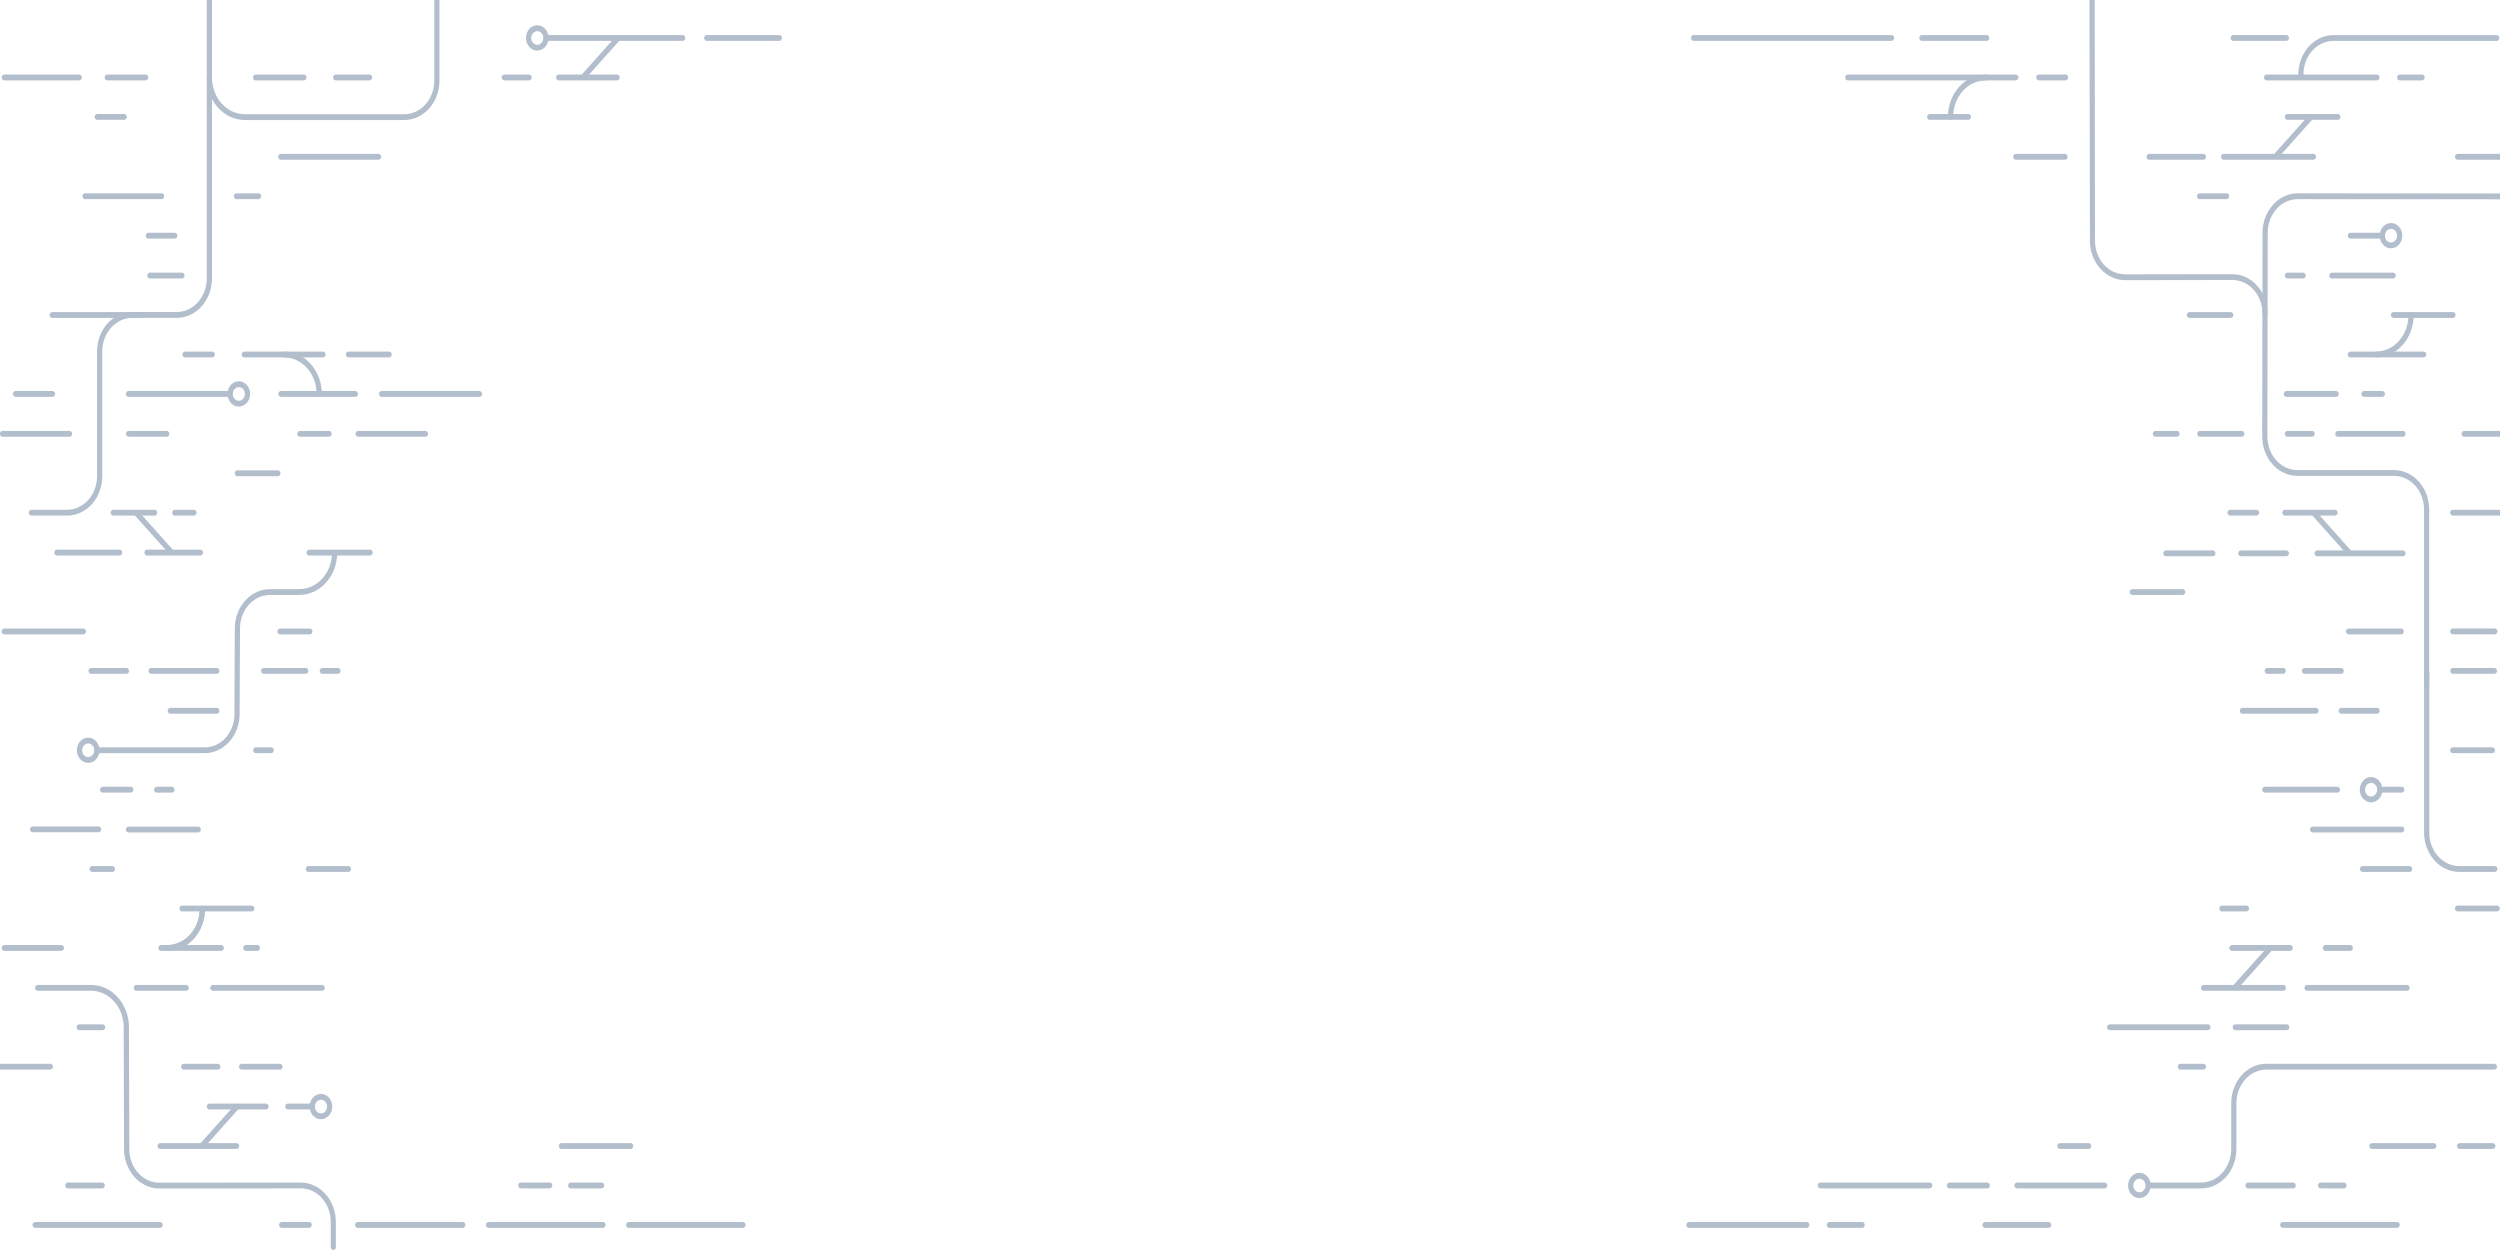 <svg
  width="1280"
  height="640"
  viewBox="0 0 1280 640"
  xmlns="http://www.w3.org/2000/svg"
>
  <g opacity="0.8">
    <g clip-path="url(#clip0)">
      <g clip-path="url(#clip1)">
        <path
          d="M85.637 486.841C85.284 486.841 84.945 486.683 84.695 486.404C84.444 486.124 84.304 485.744 84.304 485.348C84.304 484.953 84.444 484.573 84.695 484.293C84.945 484.014 85.284 483.856 85.637 483.856C90.049 483.851 94.279 481.888 97.399 478.396C100.519 474.905 102.274 470.172 102.279 465.235C102.279 464.839 102.419 464.46 102.669 464.18C102.919 463.9 103.258 463.743 103.612 463.743C103.966 463.743 104.305 463.9 104.555 464.18C104.805 464.46 104.945 464.839 104.945 465.235C104.938 470.963 102.902 476.454 99.282 480.504C95.663 484.554 90.756 486.833 85.637 486.841V486.841ZM34.336 264H16.077C15.723 264 15.384 263.843 15.134 263.563C14.884 263.283 14.744 262.904 14.744 262.508C14.744 262.112 14.884 261.733 15.134 261.453C15.384 261.173 15.723 261.016 16.077 261.016H34.336C38.409 261.01 42.313 259.198 45.193 255.975C48.072 252.753 49.692 248.384 49.697 243.827V179.925C49.702 174.576 51.603 169.448 54.983 165.666C58.362 161.884 62.945 159.757 67.725 159.752H90.509C94.581 159.746 98.486 157.934 101.366 154.711C104.245 151.489 105.865 147.12 105.87 142.563V-6.857C105.87 -7.252 106.01 -7.632 106.26 -7.912C106.51 -8.192 106.85 -8.349 107.203 -8.349C107.557 -8.349 107.896 -8.192 108.146 -7.912C108.396 -7.632 108.537 -7.252 108.537 -6.857V142.582C108.532 147.931 106.631 153.059 103.251 156.841C99.871 160.623 95.289 162.75 90.509 162.756H67.716C63.644 162.761 59.739 164.574 56.859 167.796C53.98 171.019 52.36 175.388 52.355 179.945V243.847C52.346 249.19 50.444 254.312 47.066 258.089C43.689 261.867 39.111 263.992 34.336 264ZM193.814 81.774H143.784C143.43 81.774 143.091 81.617 142.841 81.337C142.591 81.058 142.45 80.678 142.45 80.282C142.45 79.886 142.591 79.507 142.841 79.227C143.091 78.947 143.43 78.79 143.784 78.79H193.814C194.167 78.79 194.507 78.947 194.757 79.227C195.007 79.507 195.147 79.886 195.147 80.282C195.147 80.678 195.007 81.058 194.757 81.337C194.507 81.617 194.167 81.774 193.814 81.774V81.774Z"
          fill="#A0AEC0"
        />
        <path
          d="M82.775 101.967H43.546C43.192 101.967 42.853 101.81 42.603 101.53C42.353 101.251 42.212 100.871 42.212 100.475C42.212 100.08 42.353 99.7 42.603 99.42C42.853 99.14 43.192 98.983 43.546 98.983H82.775C83.129 98.983 83.468 99.14 83.718 99.42C83.968 99.7 84.108 100.08 84.108 100.475C84.108 100.871 83.968 101.251 83.718 101.53C83.468 101.81 83.129 101.967 82.775 101.967V101.967ZM132.387 101.967H121.053C120.699 101.967 120.36 101.81 120.11 101.53C119.86 101.251 119.72 100.871 119.72 100.475C119.72 100.08 119.86 99.7 120.11 99.42C120.36 99.14 120.699 98.983 121.053 98.983H132.387C132.741 98.983 133.08 99.14 133.33 99.42C133.58 99.7 133.721 100.08 133.721 100.475C133.721 100.871 133.58 101.251 133.33 101.53C133.08 101.81 132.741 101.967 132.387 101.967V101.967ZM40.568 41.159H2.174C1.82 41.159 1.481 41.002 1.231 40.722C0.981 40.442 0.84 40.063 0.84 39.667C0.84 39.271 0.981 38.892 1.231 38.612C1.481 38.332 1.82 38.175 2.174 38.175H40.568C40.921 38.175 41.26 38.332 41.511 38.612C41.761 38.892 41.901 39.271 41.901 39.667C41.901 40.063 41.761 40.442 41.511 40.722C41.26 41.002 40.921 41.159 40.568 41.159V41.159ZM74.606 41.159H54.889C54.535 41.159 54.196 41.002 53.946 40.722C53.696 40.442 53.555 40.063 53.555 39.667C53.555 39.271 53.696 38.892 53.946 38.612C54.196 38.332 54.535 38.175 54.889 38.175H74.606C74.959 38.175 75.298 38.332 75.548 38.612C75.798 38.892 75.939 39.271 75.939 39.667C75.939 40.063 75.798 40.442 75.548 40.722C75.298 41.002 74.959 41.159 74.606 41.159V41.159ZM155.624 41.159H130.84C130.487 41.159 130.148 41.002 129.898 40.722C129.648 40.442 129.507 40.063 129.507 39.667C129.507 39.271 129.648 38.892 129.898 38.612C130.148 38.332 130.487 38.175 130.84 38.175H155.624C155.978 38.175 156.317 38.332 156.567 38.612C156.817 38.892 156.958 39.271 156.958 39.667C156.958 40.063 156.817 40.442 156.567 40.722C156.317 41.002 155.978 41.159 155.624 41.159V41.159ZM189.218 41.159H171.874C171.521 41.159 171.182 41.002 170.932 40.722C170.681 40.442 170.541 40.063 170.541 39.667C170.541 39.271 170.681 38.892 170.932 38.612C171.182 38.332 171.521 38.175 171.874 38.175H189.218C189.571 38.175 189.911 38.332 190.161 38.612C190.411 38.892 190.551 39.271 190.551 39.667C190.551 40.063 190.411 40.442 190.161 40.722C189.911 41.002 189.571 41.159 189.218 41.159V41.159ZM270.877 41.159H258.191C257.838 41.159 257.499 41.002 257.249 40.722C256.999 40.442 256.858 40.063 256.858 39.667C256.858 39.271 256.999 38.892 257.249 38.612C257.499 38.332 257.838 38.175 258.191 38.175H270.895C271.248 38.178 271.586 38.337 271.835 38.619C272.083 38.901 272.221 39.281 272.219 39.677C272.217 40.073 272.074 40.451 271.822 40.729C271.571 41.007 271.23 41.162 270.877 41.159V41.159ZM315.973 41.159H286.033C285.68 41.159 285.341 41.002 285.091 40.722C284.84 40.442 284.7 40.063 284.7 39.667C284.7 39.271 284.84 38.892 285.091 38.612C285.341 38.332 285.68 38.175 286.033 38.175H315.973C316.327 38.175 316.666 38.332 316.916 38.612C317.166 38.892 317.307 39.271 317.307 39.667C317.307 40.063 317.166 40.442 316.916 40.722C316.666 41.002 316.327 41.159 315.973 41.159V41.159ZM63.556 61.352H49.768C49.415 61.352 49.075 61.195 48.825 60.915C48.575 60.636 48.435 60.256 48.435 59.86C48.435 59.465 48.575 59.085 48.825 58.805C49.075 58.525 49.415 58.368 49.768 58.368H63.556C63.91 58.368 64.249 58.525 64.499 58.805C64.749 59.085 64.889 59.465 64.889 59.86C64.889 60.256 64.749 60.636 64.499 60.915C64.249 61.195 63.91 61.352 63.556 61.352ZM93.184 142.582H76.739C76.385 142.582 76.046 142.425 75.796 142.145C75.546 141.866 75.406 141.486 75.406 141.09C75.406 140.695 75.546 140.315 75.796 140.035C76.046 139.755 76.385 139.598 76.739 139.598H93.184C93.538 139.598 93.877 139.755 94.127 140.035C94.377 140.315 94.518 140.695 94.518 141.09C94.518 141.486 94.377 141.866 94.127 142.145C93.877 142.425 93.538 142.582 93.184 142.582V142.582ZM73.565 162.776H26.727C26.373 162.776 26.034 162.618 25.784 162.339C25.534 162.059 25.393 161.679 25.393 161.284C25.393 160.888 25.534 160.508 25.784 160.228C26.034 159.949 26.373 159.791 26.727 159.791H73.565C73.919 159.791 74.258 159.949 74.508 160.228C74.758 160.508 74.899 160.888 74.899 161.284C74.899 161.679 74.758 162.059 74.508 162.339C74.258 162.618 73.919 162.776 73.565 162.776ZM89.46 122.161H75.957C75.603 122.161 75.264 122.003 75.014 121.724C74.764 121.444 74.623 121.064 74.623 120.668C74.623 120.273 74.764 119.893 75.014 119.613C75.264 119.334 75.603 119.176 75.957 119.176H89.46C89.814 119.176 90.153 119.334 90.403 119.613C90.653 119.893 90.793 120.273 90.793 120.668C90.793 121.064 90.653 121.444 90.403 121.724C90.153 122.003 89.814 122.161 89.46 122.161V122.161ZM35.572 223.614H1.285C0.931 223.614 0.592 223.456 0.342 223.177C0.092 222.897 -0.049 222.517 -0.049 222.122C-0.049 221.726 0.092 221.346 0.342 221.066C0.592 220.787 0.931 220.629 1.285 220.629H35.598C35.952 220.633 36.29 220.794 36.537 221.077C36.785 221.36 36.922 221.741 36.918 222.136C36.915 222.532 36.771 222.91 36.519 223.187C36.266 223.464 35.925 223.618 35.572 223.614V223.614ZM85.38 223.614H65.823C65.469 223.614 65.13 223.456 64.88 223.177C64.63 222.897 64.489 222.517 64.489 222.122C64.489 221.726 64.63 221.346 64.88 221.066C65.13 220.787 65.469 220.629 65.823 220.629H85.38C85.733 220.629 86.072 220.787 86.322 221.066C86.573 221.346 86.713 221.726 86.713 222.122C86.713 222.517 86.573 222.897 86.322 223.177C86.072 223.456 85.733 223.614 85.38 223.614ZM168.479 223.614H153.518C153.164 223.614 152.825 223.456 152.575 223.177C152.325 222.897 152.184 222.517 152.184 222.122C152.184 221.726 152.325 221.346 152.575 221.066C152.825 220.787 153.164 220.629 153.518 220.629H168.479C168.832 220.629 169.171 220.787 169.422 221.066C169.672 221.346 169.812 221.726 169.812 222.122C169.812 222.517 169.672 222.897 169.422 223.177C169.171 223.456 168.832 223.614 168.479 223.614V223.614ZM217.869 223.614H183.351C182.997 223.614 182.658 223.456 182.408 223.177C182.158 222.897 182.017 222.517 182.017 222.122C182.017 221.726 182.158 221.346 182.408 221.066C182.658 220.787 182.997 220.629 183.351 220.629H217.86C218.035 220.629 218.208 220.667 218.37 220.741C218.532 220.815 218.68 220.925 218.804 221.063C218.928 221.201 219.027 221.365 219.094 221.546C219.162 221.727 219.197 221.921 219.198 222.117C219.198 222.313 219.164 222.507 219.098 222.688C219.031 222.869 218.934 223.034 218.81 223.173C218.687 223.312 218.54 223.423 218.379 223.498C218.217 223.574 218.044 223.613 217.869 223.614V223.614ZM142.272 243.807H121.542C121.188 243.807 120.849 243.65 120.599 243.37C120.349 243.09 120.209 242.71 120.209 242.315C120.209 241.919 120.349 241.539 120.599 241.26C120.849 240.98 121.188 240.823 121.542 240.823H142.272C142.626 240.823 142.965 240.98 143.215 241.26C143.465 241.539 143.606 241.919 143.606 242.315C143.606 242.71 143.465 243.09 143.215 243.37C142.965 243.65 142.626 243.807 142.272 243.807V243.807ZM108.706 182.999H94.722C94.369 182.999 94.03 182.841 93.78 182.562C93.529 182.282 93.389 181.902 93.389 181.506C93.389 181.111 93.529 180.731 93.78 180.451C94.03 180.172 94.369 180.014 94.722 180.014H108.706C109.059 180.014 109.398 180.172 109.648 180.451C109.899 180.731 110.039 181.111 110.039 181.506C110.039 181.902 109.899 182.282 109.648 182.562C109.398 182.841 109.059 182.999 108.706 182.999V182.999ZM165.35 182.999H125.053C124.7 182.999 124.361 182.841 124.111 182.562C123.86 182.282 123.72 181.902 123.72 181.506C123.72 181.111 123.86 180.731 124.111 180.451C124.361 180.172 124.7 180.014 125.053 180.014H165.35C165.703 180.014 166.042 180.172 166.292 180.451C166.542 180.731 166.683 181.111 166.683 181.506C166.683 181.902 166.542 182.282 166.292 182.562C166.042 182.841 165.703 182.999 165.35 182.999V182.999ZM199.245 182.999H178.39C178.037 182.999 177.698 182.841 177.448 182.562C177.197 182.282 177.057 181.902 177.057 181.506C177.057 181.111 177.197 180.731 177.448 180.451C177.698 180.172 178.037 180.014 178.39 180.014H199.245C199.599 180.014 199.938 180.172 200.188 180.451C200.438 180.731 200.579 181.111 200.579 181.506C200.579 181.902 200.438 182.282 200.188 182.562C199.938 182.841 199.599 182.999 199.245 182.999V182.999ZM117.817 203.192H65.778C65.425 203.192 65.085 203.035 64.835 202.755C64.585 202.475 64.445 202.095 64.445 201.7C64.445 201.304 64.585 200.924 64.835 200.645C65.085 200.365 65.425 200.208 65.778 200.208H117.817C118.171 200.208 118.51 200.365 118.76 200.645C119.01 200.924 119.151 201.304 119.151 201.7C119.151 202.095 119.01 202.475 118.76 202.755C118.51 203.035 118.171 203.192 117.817 203.192V203.192ZM181.937 203.192H143.846C143.492 203.192 143.153 203.035 142.903 202.755C142.653 202.475 142.512 202.095 142.512 201.7C142.512 201.304 142.653 200.924 142.903 200.645C143.153 200.365 143.492 200.208 143.846 200.208H181.937C182.291 200.208 182.63 200.365 182.88 200.645C183.13 200.924 183.271 201.304 183.271 201.7C183.271 202.095 183.13 202.475 182.88 202.755C182.63 203.035 182.291 203.192 181.937 203.192ZM245.488 203.192H195.369C195.016 203.192 194.677 203.035 194.427 202.755C194.176 202.475 194.036 202.095 194.036 201.7C194.036 201.304 194.176 200.924 194.427 200.645C194.677 200.365 195.016 200.208 195.369 200.208H245.479C245.655 200.207 245.828 200.245 245.99 200.319C246.152 200.394 246.299 200.503 246.424 200.641C246.548 200.779 246.647 200.943 246.714 201.124C246.782 201.305 246.817 201.499 246.817 201.695C246.818 201.891 246.784 202.085 246.718 202.266C246.651 202.447 246.553 202.612 246.43 202.751C246.307 202.89 246.16 203.001 245.998 203.076C245.837 203.152 245.663 203.191 245.488 203.192ZM26.878 203.192H7.961C7.607 203.192 7.268 203.035 7.018 202.755C6.768 202.475 6.627 202.095 6.627 201.7C6.627 201.304 6.768 200.924 7.018 200.645C7.268 200.365 7.607 200.208 7.961 200.208H26.878C27.231 200.208 27.571 200.365 27.821 200.645C28.071 200.924 28.211 201.304 28.211 201.7C28.211 202.095 28.071 202.475 27.821 202.755C27.571 203.035 27.231 203.192 26.878 203.192ZM61.262 284.422H29.109C28.755 284.422 28.416 284.265 28.166 283.985C27.916 283.705 27.776 283.325 27.776 282.93C27.776 282.534 27.916 282.154 28.166 281.875C28.416 281.595 28.755 281.438 29.109 281.438H61.262C61.616 281.438 61.955 281.595 62.205 281.875C62.455 282.154 62.596 282.534 62.596 282.93C62.596 283.325 62.455 283.705 62.205 283.985C61.955 284.265 61.616 284.422 61.262 284.422V284.422ZM102.625 284.422H75.272C74.919 284.422 74.579 284.265 74.329 283.985C74.079 283.705 73.939 283.325 73.939 282.93C73.939 282.534 74.079 282.154 74.329 281.875C74.579 281.595 74.919 281.438 75.272 281.438H102.625C102.979 281.438 103.318 281.595 103.568 281.875C103.818 282.154 103.959 282.534 103.959 282.93C103.959 283.325 103.818 283.705 103.568 283.985C103.318 284.265 102.979 284.422 102.625 284.422ZM189.449 284.422H158.265C157.911 284.422 157.572 284.265 157.322 283.985C157.072 283.705 156.931 283.325 156.931 282.93C156.931 282.534 157.072 282.154 157.322 281.875C157.572 281.595 157.911 281.438 158.265 281.438H189.449C189.803 281.438 190.142 281.595 190.392 281.875C190.642 282.154 190.782 282.534 190.782 282.93C190.782 283.325 190.642 283.705 190.392 283.985C190.142 284.265 189.803 284.422 189.449 284.422V284.422ZM79.166 264H57.982C57.629 264 57.289 263.843 57.039 263.563C56.789 263.283 56.649 262.904 56.649 262.508C56.649 262.112 56.789 261.733 57.039 261.453C57.289 261.173 57.629 261.016 57.982 261.016H79.166C79.519 261.016 79.859 261.173 80.109 261.453C80.359 261.733 80.499 262.112 80.499 262.508C80.499 262.904 80.359 263.283 80.109 263.563C79.859 263.843 79.519 264 79.166 264V264ZM99.292 264H89.513C89.159 264 88.82 263.843 88.57 263.563C88.32 263.283 88.18 262.904 88.18 262.508C88.18 262.112 88.32 261.733 88.57 261.453C88.82 261.173 89.159 261.016 89.513 261.016H99.292C99.645 261.016 99.984 261.173 100.235 261.453C100.485 261.733 100.625 262.112 100.625 262.508C100.625 262.904 100.485 263.283 100.235 263.563C99.984 263.843 99.645 264 99.292 264ZM111.017 365.423H87.193C86.839 365.423 86.5 365.266 86.25 364.986C86 364.706 85.86 364.327 85.86 363.931C85.86 363.535 86 363.156 86.25 362.876C86.5 362.596 86.839 362.439 87.193 362.439H111.026C111.379 362.44 111.718 362.599 111.967 362.88C112.217 363.16 112.356 363.54 112.355 363.936C112.354 364.332 112.212 364.711 111.961 364.99C111.71 365.269 111.371 365.424 111.017 365.423V365.423ZM138.85 385.616H130.974C130.62 385.616 130.281 385.459 130.031 385.179C129.781 384.899 129.64 384.52 129.64 384.124C129.64 383.728 129.781 383.349 130.031 383.069C130.281 382.789 130.62 382.632 130.974 382.632H138.85C139.204 382.632 139.543 382.789 139.793 383.069C140.043 383.349 140.183 383.728 140.183 384.124C140.183 384.52 140.043 384.899 139.793 385.179C139.543 385.459 139.204 385.616 138.85 385.616ZM42.683 324.808H2.174C1.82 324.808 1.481 324.651 1.231 324.371C0.981 324.091 0.84 323.712 0.84 323.316C0.84 322.92 0.981 322.541 1.231 322.261C1.481 321.981 1.82 321.824 2.174 321.824H42.71C42.885 321.826 43.058 321.866 43.219 321.943C43.38 322.02 43.526 322.132 43.649 322.271C43.772 322.411 43.868 322.577 43.934 322.759C43.999 322.941 44.032 323.135 44.03 323.331C44.028 323.527 43.992 323.721 43.923 323.901C43.855 324.081 43.755 324.244 43.63 324.382C43.505 324.519 43.357 324.627 43.195 324.7C43.032 324.773 42.858 324.81 42.683 324.808V324.808ZM158.629 324.808H143.339C142.985 324.808 142.646 324.651 142.396 324.371C142.146 324.091 142.006 323.712 142.006 323.316C142.006 322.92 142.146 322.541 142.396 322.261C142.646 321.981 142.985 321.824 143.339 321.824H158.629C158.983 321.824 159.322 321.981 159.572 322.261C159.822 322.541 159.962 322.92 159.962 323.316C159.962 323.712 159.822 324.091 159.572 324.371C159.322 324.651 158.983 324.808 158.629 324.808ZM64.747 345.001H46.621C46.268 345.001 45.928 344.844 45.678 344.564C45.428 344.284 45.288 343.905 45.288 343.509C45.288 343.113 45.428 342.734 45.678 342.454C45.928 342.174 46.268 342.017 46.621 342.017H64.747C65.101 342.017 65.44 342.174 65.69 342.454C65.94 342.734 66.081 343.113 66.081 343.509C66.081 343.905 65.94 344.284 65.69 344.564C65.44 344.844 65.101 345.001 64.747 345.001V345.001ZM111.017 345.001H77.361C77.008 345.001 76.668 344.844 76.418 344.564C76.168 344.284 76.028 343.905 76.028 343.509C76.028 343.113 76.168 342.734 76.418 342.454C76.668 342.174 77.008 342.017 77.361 342.017H111.017C111.371 342.017 111.71 342.174 111.96 342.454C112.21 342.734 112.35 343.113 112.35 343.509C112.35 343.905 112.21 344.284 111.96 344.564C111.71 344.844 111.371 345.001 111.017 345.001ZM156.549 345.001H134.974C134.62 345.001 134.281 344.844 134.031 344.564C133.781 344.284 133.641 343.905 133.641 343.509C133.641 343.113 133.781 342.734 134.031 342.454C134.281 342.174 134.62 342.017 134.974 342.017H156.549C156.903 342.017 157.242 342.174 157.492 342.454C157.742 342.734 157.882 343.113 157.882 343.509C157.882 343.905 157.742 344.284 157.492 344.564C157.242 344.844 156.903 345.001 156.549 345.001ZM173.021 345.001H165.021C164.667 345.001 164.328 344.844 164.078 344.564C163.828 344.284 163.687 343.905 163.687 343.509C163.687 343.113 163.828 342.734 164.078 342.454C164.328 342.174 164.667 342.017 165.021 342.017H173.021C173.375 342.017 173.714 342.174 173.964 342.454C174.214 342.734 174.355 343.113 174.355 343.509C174.355 343.905 174.214 344.284 173.964 344.564C173.714 344.844 173.375 345.001 173.021 345.001ZM101.505 426.231H65.743C65.389 426.231 65.05 426.074 64.8 425.794C64.55 425.514 64.409 425.135 64.409 424.739C64.409 424.344 64.55 423.964 64.8 423.684C65.05 423.404 65.389 423.247 65.743 423.247H101.505C101.859 423.247 102.198 423.404 102.448 423.684C102.698 423.964 102.839 424.344 102.839 424.739C102.839 425.135 102.698 425.514 102.448 425.794C102.198 426.074 101.859 426.231 101.505 426.231ZM50.479 426.122H16.699C16.346 426.122 16.006 425.965 15.756 425.685C15.506 425.405 15.366 425.026 15.366 424.63C15.366 424.234 15.506 423.855 15.756 423.575C16.006 423.295 16.346 423.138 16.699 423.138H50.479C50.833 423.138 51.172 423.295 51.422 423.575C51.672 423.855 51.813 424.234 51.813 424.63C51.813 425.026 51.672 425.405 51.422 425.685C51.172 425.965 50.833 426.122 50.479 426.122V426.122ZM57.529 446.424H47.181C46.828 446.424 46.489 446.267 46.239 445.987C45.988 445.708 45.848 445.328 45.848 444.932C45.848 444.537 45.988 444.157 46.239 443.877C46.489 443.597 46.828 443.44 47.181 443.44H57.529C57.882 443.44 58.222 443.597 58.472 443.877C58.722 444.157 58.862 444.537 58.862 444.932C58.862 445.328 58.722 445.708 58.472 445.987C58.222 446.267 57.882 446.424 57.529 446.424ZM178.39 446.424H157.891C157.538 446.424 157.198 446.267 156.948 445.987C156.698 445.708 156.558 445.328 156.558 444.932C156.558 444.537 156.698 444.157 156.948 443.877C157.198 443.597 157.538 443.44 157.891 443.44H178.399C178.753 443.442 179.092 443.6 179.341 443.881C179.59 444.162 179.729 444.542 179.728 444.937C179.727 445.333 179.585 445.712 179.335 445.991C179.084 446.27 178.744 446.426 178.39 446.424V446.424ZM66.987 405.809H52.542C52.188 405.809 51.849 405.652 51.599 405.372C51.349 405.093 51.208 404.713 51.208 404.317C51.208 403.922 51.349 403.542 51.599 403.262C51.849 402.982 52.188 402.825 52.542 402.825H66.987C67.341 402.825 67.68 402.982 67.93 403.262C68.18 403.542 68.321 403.922 68.321 404.317C68.321 404.713 68.18 405.093 67.93 405.372C67.68 405.652 67.341 405.809 66.987 405.809V405.809ZM88.02 405.809H80.233C79.879 405.809 79.54 405.652 79.29 405.372C79.04 405.093 78.899 404.713 78.899 404.317C78.899 403.922 79.04 403.542 79.29 403.262C79.54 402.982 79.879 402.825 80.233 402.825H88.02C88.373 402.825 88.713 402.982 88.963 403.262C89.213 403.542 89.353 403.922 89.353 404.317C89.353 404.713 89.213 405.093 88.963 405.372C88.713 405.652 88.373 405.809 88.02 405.809V405.809ZM170.674 639.99C170.321 639.99 169.982 639.833 169.731 639.553C169.481 639.273 169.341 638.894 169.341 638.498V625.566C169.327 621.019 167.704 616.662 164.827 613.45C161.95 610.239 158.053 608.432 153.989 608.427L81.628 608.507C79.261 608.52 76.914 608.011 74.722 607.009C72.531 606.008 70.537 604.533 68.854 602.668C67.172 600.804 65.834 598.588 64.918 596.145C64.001 593.703 63.523 591.082 63.511 588.433L63.343 531.733V526.043C63.345 521.073 61.586 516.305 58.451 512.785C55.317 509.264 51.062 507.278 46.621 507.263H19.268C18.915 507.263 18.576 507.105 18.326 506.826C18.075 506.546 17.935 506.166 17.935 505.77C17.935 505.375 18.075 504.995 18.326 504.715C18.576 504.436 18.915 504.278 19.268 504.278H46.621C51.771 504.286 56.707 506.579 60.348 510.653C63.989 514.727 66.038 520.251 66.045 526.013V531.693L66.214 588.393C66.223 592.943 67.844 597.304 70.722 600.518C73.6 603.733 77.5 605.54 81.566 605.542L153.927 605.463C158.703 605.465 163.284 607.587 166.665 611.363C170.046 615.139 171.952 620.261 171.963 625.606V638.538C171.963 638.933 171.823 639.313 171.573 639.593C171.323 639.873 170.984 640.03 170.63 640.03L170.674 639.99ZM95.336 507.263H69.796C69.443 507.263 69.103 507.105 68.853 506.826C68.603 506.546 68.463 506.166 68.463 505.77C68.463 505.375 68.603 504.995 68.853 504.715C69.103 504.436 69.443 504.278 69.796 504.278H95.336C95.689 504.278 96.029 504.436 96.279 504.715C96.529 504.995 96.669 505.375 96.669 505.77C96.669 506.166 96.529 506.546 96.279 506.826C96.029 507.105 95.689 507.263 95.336 507.263ZM164.985 507.263H108.981C108.628 507.263 108.288 507.105 108.038 506.826C107.788 506.546 107.648 506.166 107.648 505.77C107.648 505.375 107.788 504.995 108.038 504.715C108.288 504.436 108.628 504.278 108.981 504.278H164.985C165.339 504.278 165.678 504.436 165.928 504.715C166.178 504.995 166.318 505.375 166.318 505.77C166.318 506.166 166.178 506.546 165.928 506.826C165.678 507.105 165.339 507.263 164.985 507.263V507.263Z"
          fill="#A0AEC0"
        />
        <path
          d="M52.542 527.455H40.568C40.214 527.455 39.875 527.297 39.625 527.018C39.375 526.738 39.234 526.358 39.234 525.963C39.234 525.567 39.375 525.187 39.625 524.907C39.875 524.628 40.214 524.47 40.568 524.47H52.542C52.895 524.47 53.234 524.628 53.485 524.907C53.735 525.187 53.875 525.567 53.875 525.963C53.875 526.358 53.735 526.738 53.485 527.018C53.234 527.297 52.895 527.455 52.542 527.455ZM128.894 466.646H93.176C92.822 466.646 92.483 466.489 92.233 466.209C91.983 465.93 91.842 465.55 91.842 465.154C91.842 464.759 91.983 464.379 92.233 464.099C92.483 463.819 92.822 463.662 93.176 463.662H128.894C129.247 463.662 129.586 463.819 129.837 464.099C130.087 464.379 130.227 464.759 130.227 465.154C130.227 465.55 130.087 465.93 129.837 466.209C129.586 466.489 129.247 466.646 128.894 466.646V466.646ZM31.42 486.84H2.174C1.82 486.84 1.481 486.682 1.231 486.403C0.981 486.123 0.84 485.743 0.84 485.348C0.84 484.952 0.981 484.572 1.231 484.292C1.481 484.013 1.82 483.855 2.174 483.855H31.42C31.774 483.855 32.113 484.013 32.363 484.292C32.613 484.572 32.754 484.952 32.754 485.348C32.754 485.743 32.613 486.123 32.363 486.403C32.113 486.682 31.774 486.84 31.42 486.84ZM113.293 486.84H82.419C82.066 486.84 81.727 486.682 81.477 486.403C81.226 486.123 81.086 485.743 81.086 485.348C81.086 484.952 81.226 484.572 81.477 484.292C81.727 484.013 82.066 483.855 82.419 483.855H113.293C113.646 483.855 113.985 484.013 114.235 484.292C114.486 484.572 114.626 484.952 114.626 485.348C114.626 485.743 114.486 486.123 114.235 486.403C113.985 486.682 113.646 486.84 113.293 486.84ZM131.783 486.84H125.845C125.491 486.84 125.152 486.682 124.902 486.403C124.652 486.123 124.511 485.743 124.511 485.348C124.511 484.952 124.652 484.572 124.902 484.292C125.152 484.013 125.491 483.855 125.845 483.855H131.783C132.136 483.855 132.476 484.013 132.726 484.292C132.976 484.572 133.116 484.952 133.116 485.348C133.116 485.743 132.976 486.123 132.726 486.403C132.476 486.682 132.136 486.84 131.783 486.84ZM136.21 568.03H107.203C106.85 568.03 106.51 567.873 106.26 567.593C106.01 567.313 105.87 566.934 105.87 566.538C105.87 566.142 106.01 565.763 106.26 565.483C106.51 565.203 106.85 565.046 107.203 565.046H136.21C136.563 565.046 136.903 565.203 137.153 565.483C137.403 565.763 137.543 566.142 137.543 566.538C137.543 566.934 137.403 567.313 137.153 567.593C136.903 567.873 136.563 568.03 136.21 568.03V568.03ZM159.402 568.03H147.366C147.012 568.03 146.673 567.873 146.423 567.593C146.173 567.313 146.033 566.934 146.033 566.538C146.033 566.142 146.173 565.763 146.423 565.483C146.673 565.203 147.012 565.046 147.366 565.046H159.402C159.756 565.046 160.095 565.203 160.345 565.483C160.595 565.763 160.736 566.142 160.736 566.538C160.736 566.934 160.595 567.313 160.345 567.593C160.095 567.873 159.756 568.03 159.402 568.03V568.03ZM121.142 588.263H81.975C81.621 588.263 81.282 588.106 81.032 587.826C80.782 587.546 80.641 587.166 80.641 586.771C80.641 586.375 80.782 585.995 81.032 585.716C81.282 585.436 81.621 585.279 81.975 585.279H121.142C121.496 585.279 121.835 585.436 122.085 585.716C122.335 585.995 122.475 586.375 122.475 586.771C122.475 587.166 122.335 587.546 122.085 587.826C121.835 588.106 121.496 588.263 121.142 588.263V588.263ZM25.776 547.648H-3.667C-4.02 547.648 -4.359 547.491 -4.609 547.211C-4.86 546.931 -5 546.551 -5 546.156C-5 545.76 -4.86 545.38 -4.609 545.101C-4.359 544.821 -4.02 544.664 -3.667 544.664H25.776C26.129 544.664 26.468 544.821 26.718 545.101C26.968 545.38 27.109 545.76 27.109 546.156C27.109 546.551 26.968 546.931 26.718 547.211C26.468 547.491 26.129 547.648 25.776 547.648ZM111.515 547.648H94.082C93.729 547.648 93.39 547.491 93.139 547.211C92.889 546.931 92.749 546.551 92.749 546.156C92.749 545.76 92.889 545.38 93.139 545.101C93.39 544.821 93.729 544.664 94.082 544.664H111.515C111.868 544.664 112.208 544.821 112.458 545.101C112.708 545.38 112.848 545.76 112.848 546.156C112.848 546.551 112.708 546.931 112.458 547.211C112.208 547.491 111.868 547.648 111.515 547.648ZM143.357 547.648H123.702C123.349 547.648 123.009 547.491 122.759 547.211C122.509 546.931 122.369 546.551 122.369 546.156C122.369 545.76 122.509 545.38 122.759 545.101C123.009 544.821 123.349 544.664 123.702 544.664H143.357C143.711 544.664 144.05 544.821 144.3 545.101C144.55 545.38 144.69 545.76 144.69 546.156C144.69 546.551 144.55 546.931 144.3 547.211C144.05 547.491 143.711 547.648 143.357 547.648ZM322.889 588.263H287.456C287.102 588.263 286.763 588.106 286.513 587.826C286.263 587.546 286.122 587.166 286.122 586.771C286.122 586.375 286.263 585.995 286.513 585.716C286.763 585.436 287.102 585.279 287.456 585.279H322.889C323.243 585.279 323.582 585.436 323.832 585.716C324.082 585.995 324.223 586.375 324.223 586.771C324.223 587.166 324.082 587.546 323.832 587.826C323.582 588.106 323.243 588.263 322.889 588.263V588.263ZM1184.48 81.773H1138.52C1138.17 81.773 1137.83 81.616 1137.58 81.336C1137.33 81.056 1137.19 80.677 1137.19 80.281C1137.19 79.885 1137.33 79.506 1137.58 79.226C1137.83 78.946 1138.17 78.789 1138.52 78.789H1184.48C1184.83 78.789 1185.17 78.946 1185.42 79.226C1185.67 79.506 1185.81 79.885 1185.81 80.281C1185.81 80.677 1185.67 81.056 1185.42 81.336C1185.17 81.616 1184.83 81.773 1184.48 81.773ZM1128.18 81.773H1100.33C1099.98 81.773 1099.64 81.616 1099.39 81.336C1099.14 81.056 1099 80.677 1099 80.281C1099 79.885 1099.14 79.506 1099.39 79.226C1099.64 78.946 1099.98 78.789 1100.33 78.789H1128.18C1128.53 78.789 1128.87 78.946 1129.12 79.226C1129.37 79.506 1129.51 79.885 1129.51 80.281C1129.51 80.677 1129.37 81.056 1129.12 81.336C1128.87 81.616 1128.53 81.773 1128.18 81.773V81.773ZM1057.29 81.773H1032.09C1031.74 81.773 1031.4 81.616 1031.15 81.336C1030.9 81.056 1030.76 80.677 1030.76 80.281C1030.76 79.885 1030.9 79.506 1031.15 79.226C1031.4 78.946 1031.74 78.789 1032.09 78.789H1057.29C1057.64 78.789 1057.98 78.946 1058.23 79.226C1058.48 79.506 1058.62 79.885 1058.62 80.281C1058.62 80.677 1058.48 81.056 1058.23 81.336C1057.98 81.616 1057.64 81.773 1057.29 81.773ZM1280.4 81.773H1258.26C1257.91 81.773 1257.57 81.616 1257.32 81.336C1257.07 81.056 1256.93 80.677 1256.93 80.281C1256.93 79.885 1257.07 79.506 1257.32 79.226C1257.57 78.946 1257.91 78.789 1258.26 78.789H1280.43C1280.78 78.793 1281.12 78.954 1281.37 79.237C1281.62 79.519 1281.75 79.9 1281.75 80.296C1281.75 80.692 1281.6 81.07 1281.35 81.347C1281.1 81.624 1280.76 81.777 1280.4 81.773V81.773ZM1140.03 101.967H1126.16C1125.81 101.967 1125.47 101.809 1125.22 101.529C1124.97 101.25 1124.83 100.87 1124.83 100.474C1124.83 100.079 1124.97 99.699 1125.22 99.419C1125.47 99.139 1125.81 98.982 1126.16 98.982H1140.03C1140.38 98.982 1140.72 99.139 1140.97 99.419C1141.22 99.699 1141.36 100.079 1141.36 100.474C1141.36 100.87 1141.22 101.25 1140.97 101.529C1140.72 101.809 1140.38 101.967 1140.03 101.967V101.967ZM1216.99 41.158H1160.48C1160.12 41.158 1159.78 41.001 1159.53 40.721C1159.28 40.441 1159.14 40.062 1159.14 39.666C1159.14 39.27 1159.28 38.891 1159.53 38.611C1159.78 38.331 1160.12 38.174 1160.48 38.174H1217C1217.35 38.175 1217.69 38.334 1217.94 38.615C1218.19 38.895 1218.33 39.276 1218.32 39.671C1218.32 40.067 1218.18 40.446 1217.93 40.725C1217.68 41.004 1217.34 41.16 1216.99 41.158ZM1057.59 41.158H1043.86C1043.51 41.158 1043.17 41.001 1042.92 40.721C1042.67 40.441 1042.53 40.062 1042.53 39.666C1042.53 39.27 1042.67 38.891 1042.92 38.611C1043.17 38.331 1043.51 38.174 1043.86 38.174H1057.59C1057.94 38.174 1058.28 38.331 1058.53 38.611C1058.78 38.891 1058.92 39.27 1058.92 39.666C1058.92 40.062 1058.78 40.441 1058.53 40.721C1058.28 41.001 1057.94 41.158 1057.59 41.158V41.158ZM1032.08 41.158H946.079C945.725 41.158 945.386 41.001 945.136 40.721C944.886 40.441 944.745 40.062 944.745 39.666C944.745 39.27 944.886 38.891 945.136 38.611C945.386 38.331 945.725 38.174 946.079 38.174H1032.08C1032.44 38.174 1032.78 38.331 1033.03 38.611C1033.28 38.891 1033.42 39.27 1033.42 39.666C1033.42 40.062 1033.28 40.441 1033.03 40.721C1032.78 41.001 1032.44 41.158 1032.08 41.158V41.158ZM1240.11 41.158H1228.65C1228.3 41.158 1227.96 41.001 1227.71 40.721C1227.46 40.441 1227.32 40.062 1227.32 39.666C1227.32 39.27 1227.46 38.891 1227.71 38.611C1227.96 38.331 1228.3 38.174 1228.65 38.174H1240.11C1240.46 38.174 1240.8 38.331 1241.05 38.611C1241.3 38.891 1241.44 39.27 1241.44 39.666C1241.44 40.062 1241.3 40.441 1241.05 40.721C1240.8 41.001 1240.46 41.158 1240.11 41.158V41.158ZM1007.8 61.352H988.02C987.666 61.352 987.327 61.194 987.077 60.914C986.827 60.635 986.686 60.255 986.686 59.859C986.686 59.464 986.827 59.084 987.077 58.804C987.327 58.525 987.666 58.367 988.02 58.367H1007.82C1008.17 58.37 1008.51 58.53 1008.76 58.811C1009.01 59.093 1009.14 59.474 1009.14 59.869C1009.14 60.265 1009 60.644 1008.74 60.922C1008.49 61.199 1008.15 61.354 1007.8 61.352V61.352ZM1197 61.352H1171.14C1170.79 61.352 1170.45 61.194 1170.2 60.914C1169.95 60.635 1169.81 60.255 1169.81 59.859C1169.81 59.464 1169.95 59.084 1170.2 58.804C1170.45 58.525 1170.79 58.367 1171.14 58.367H1197C1197.36 58.367 1197.7 58.525 1197.95 58.804C1198.2 59.084 1198.34 59.464 1198.34 59.859C1198.34 60.255 1198.2 60.635 1197.95 60.914C1197.7 61.194 1197.36 61.352 1197 61.352ZM1170.62 20.925H1143.4C1143.05 20.925 1142.71 20.768 1142.46 20.488C1142.21 20.209 1142.07 19.829 1142.07 19.433C1142.07 19.038 1142.21 18.658 1142.46 18.378C1142.71 18.098 1143.05 17.941 1143.4 17.941H1170.62C1170.97 17.941 1171.31 18.098 1171.56 18.378C1171.81 18.658 1171.95 19.038 1171.95 19.433C1171.95 19.829 1171.81 20.209 1171.56 20.488C1171.31 20.768 1170.97 20.925 1170.62 20.925ZM1017.2 20.925H984.019C983.666 20.925 983.327 20.768 983.076 20.488C982.826 20.209 982.686 19.829 982.686 19.433C982.686 19.038 982.826 18.658 983.076 18.378C983.327 18.098 983.666 17.941 984.019 17.941H1017.19C1017.55 17.94 1017.89 18.096 1018.14 18.375C1018.39 18.654 1018.53 19.033 1018.53 19.428C1018.53 19.824 1018.39 20.204 1018.15 20.485C1017.9 20.766 1017.56 20.924 1017.2 20.925V20.925ZM968.463 20.925H867.122C866.769 20.925 866.43 20.768 866.179 20.488C865.929 20.209 865.789 19.829 865.789 19.433C865.789 19.038 865.929 18.658 866.179 18.378C866.43 18.098 866.769 17.941 867.122 17.941H968.463C968.816 17.941 969.155 18.098 969.405 18.378C969.656 18.658 969.796 19.038 969.796 19.433C969.796 19.829 969.656 20.209 969.405 20.488C969.155 20.768 968.816 20.925 968.463 20.925ZM349.496 20.925H279.526C279.173 20.925 278.833 20.768 278.583 20.488C278.333 20.209 278.193 19.829 278.193 19.433C278.193 19.038 278.333 18.658 278.583 18.378C278.833 18.098 279.173 17.941 279.526 17.941H349.522C349.697 17.943 349.87 17.984 350.031 18.061C350.193 18.137 350.339 18.249 350.461 18.389C350.584 18.529 350.681 18.694 350.746 18.876C350.811 19.058 350.844 19.252 350.842 19.448C350.841 19.644 350.804 19.838 350.736 20.018C350.667 20.198 350.567 20.362 350.442 20.499C350.317 20.636 350.169 20.744 350.007 20.817C349.844 20.891 349.671 20.927 349.496 20.925V20.925ZM399.028 20.925H361.861C361.507 20.925 361.168 20.768 360.918 20.488C360.668 20.209 360.527 19.829 360.527 19.433C360.527 19.038 360.668 18.658 360.918 18.378C361.168 18.098 361.507 17.941 361.861 17.941H399.028C399.381 17.941 399.721 18.098 399.971 18.378C400.221 18.658 400.361 19.038 400.361 19.433C400.361 19.829 400.221 20.209 399.971 20.488C399.721 20.768 399.381 20.925 399.028 20.925ZM1179.21 142.582H1171.14C1170.79 142.582 1170.45 142.424 1170.2 142.145C1169.95 141.865 1169.81 141.485 1169.81 141.089C1169.81 140.694 1169.95 140.314 1170.2 140.034C1170.45 139.755 1170.79 139.597 1171.14 139.597H1179.21C1179.56 139.597 1179.9 139.755 1180.15 140.034C1180.4 140.314 1180.54 140.694 1180.54 141.089C1180.54 141.485 1180.4 141.865 1180.15 142.145C1179.9 142.424 1179.56 142.582 1179.21 142.582ZM1225.3 142.582H1193.94C1193.58 142.582 1193.24 142.424 1192.99 142.145C1192.74 141.865 1192.6 141.485 1192.6 141.089C1192.6 140.694 1192.74 140.314 1192.99 140.034C1193.24 139.755 1193.58 139.597 1193.94 139.597H1225.3C1225.65 139.597 1225.99 139.755 1226.24 140.034C1226.49 140.314 1226.63 140.694 1226.63 141.089C1226.63 141.485 1226.49 141.865 1226.24 142.145C1225.99 142.424 1225.65 142.582 1225.3 142.582ZM1142.15 162.775H1120.98C1120.63 162.775 1120.29 162.617 1120.04 162.338C1119.79 162.058 1119.65 161.678 1119.65 161.283C1119.65 160.887 1119.79 160.507 1120.04 160.228C1120.29 159.948 1120.63 159.79 1120.98 159.79H1142.15C1142.5 159.79 1142.84 159.948 1143.09 160.228C1143.34 160.507 1143.48 160.887 1143.48 161.283C1143.48 161.678 1143.34 162.058 1143.09 162.338C1142.84 162.617 1142.5 162.775 1142.15 162.775V162.775ZM1255.9 162.775H1225.45C1225.1 162.775 1224.76 162.617 1224.51 162.338C1224.26 162.058 1224.12 161.678 1224.12 161.283C1224.12 160.887 1224.26 160.507 1224.51 160.228C1224.76 159.948 1225.1 159.79 1225.45 159.79H1255.9C1256.26 159.79 1256.6 159.948 1256.85 160.228C1257.1 160.507 1257.24 160.887 1257.24 161.283C1257.24 161.678 1257.1 162.058 1256.85 162.338C1256.6 162.617 1256.26 162.775 1255.9 162.775ZM1219.74 122.16H1203.36C1203.01 122.16 1202.67 122.002 1202.42 121.723C1202.17 121.443 1202.03 121.063 1202.03 120.668C1202.03 120.272 1202.17 119.892 1202.42 119.612C1202.67 119.333 1203.01 119.175 1203.36 119.175H1219.74C1220.1 119.175 1220.44 119.333 1220.69 119.612C1220.94 119.892 1221.08 120.272 1221.08 120.668C1221.08 121.063 1220.94 121.443 1220.69 121.723C1220.44 122.002 1220.1 122.16 1219.74 122.16ZM1114.62 223.613H1103.58C1103.23 223.613 1102.89 223.456 1102.64 223.176C1102.39 222.896 1102.25 222.516 1102.25 222.121C1102.25 221.725 1102.39 221.345 1102.64 221.066C1102.89 220.786 1103.23 220.629 1103.58 220.629H1114.62C1114.98 220.629 1115.32 220.786 1115.57 221.066C1115.82 221.345 1115.96 221.725 1115.96 222.121C1115.96 222.516 1115.82 222.896 1115.57 223.176C1115.32 223.456 1114.98 223.613 1114.62 223.613ZM1147.82 223.613H1126.33C1125.98 223.613 1125.64 223.456 1125.39 223.176C1125.14 222.896 1125 222.516 1125 222.121C1125 221.725 1125.14 221.345 1125.39 221.066C1125.64 220.786 1125.98 220.629 1126.33 220.629H1147.82C1148.17 220.629 1148.51 220.786 1148.76 221.066C1149.01 221.345 1149.15 221.725 1149.15 222.121C1149.15 222.516 1149.01 222.896 1148.76 223.176C1148.51 223.456 1148.17 223.613 1147.82 223.613ZM1183.81 223.613H1171.14C1170.79 223.613 1170.45 223.456 1170.2 223.176C1169.95 222.896 1169.81 222.516 1169.81 222.121C1169.81 221.725 1169.95 221.345 1170.2 221.066C1170.45 220.786 1170.79 220.629 1171.14 220.629H1183.81C1184.16 220.629 1184.5 220.786 1184.75 221.066C1185 221.345 1185.14 221.725 1185.14 222.121C1185.14 222.516 1185 222.896 1184.75 223.176C1184.5 223.456 1184.16 223.613 1183.81 223.613ZM1230.33 223.613H1197C1196.65 223.613 1196.31 223.456 1196.06 223.176C1195.81 222.896 1195.67 222.516 1195.67 222.121C1195.67 221.725 1195.81 221.345 1196.06 221.066C1196.31 220.786 1196.65 220.629 1197 220.629H1230.33C1230.68 220.629 1231.02 220.786 1231.27 221.066C1231.52 221.345 1231.66 221.725 1231.66 222.121C1231.66 222.516 1231.52 222.896 1231.27 223.176C1231.02 223.456 1230.68 223.613 1230.33 223.613ZM1279.54 223.613H1261.65C1261.29 223.613 1260.95 223.456 1260.7 223.176C1260.45 222.896 1260.31 222.516 1260.31 222.121C1260.31 221.725 1260.45 221.345 1260.7 221.066C1260.95 220.786 1261.29 220.629 1261.65 220.629H1279.54C1279.9 220.629 1280.23 220.786 1280.48 221.066C1280.73 221.345 1280.88 221.725 1280.88 222.121C1280.88 222.516 1280.73 222.896 1280.48 223.176C1280.23 223.456 1279.9 223.613 1279.54 223.613V223.613ZM1240.93 182.998H1203.35C1203 182.998 1202.66 182.84 1202.41 182.561C1202.16 182.281 1202.02 181.901 1202.02 181.506C1202.02 181.11 1202.16 180.73 1202.41 180.45C1202.66 180.171 1203 180.013 1203.35 180.013H1240.93C1241.28 180.013 1241.62 180.171 1241.87 180.45C1242.12 180.73 1242.26 181.11 1242.26 181.506C1242.26 181.901 1242.12 182.281 1241.87 182.561C1241.62 182.84 1241.28 182.998 1240.93 182.998V182.998ZM1196.11 203.191H1170.62C1170.27 203.191 1169.93 203.034 1169.68 202.754C1169.43 202.474 1169.29 202.094 1169.29 201.699C1169.29 201.303 1169.43 200.923 1169.68 200.644C1169.93 200.364 1170.27 200.207 1170.62 200.207H1196.11C1196.47 200.207 1196.81 200.364 1197.06 200.644C1197.31 200.923 1197.45 201.303 1197.45 201.699C1197.45 202.094 1197.31 202.474 1197.06 202.754C1196.81 203.034 1196.47 203.191 1196.11 203.191V203.191ZM1219.74 203.191H1210.36C1210.01 203.191 1209.67 203.034 1209.42 202.754C1209.17 202.474 1209.03 202.094 1209.03 201.699C1209.03 201.303 1209.17 200.923 1209.42 200.644C1209.67 200.364 1210.01 200.207 1210.36 200.207H1219.74C1220.1 200.207 1220.44 200.364 1220.69 200.644C1220.94 200.923 1221.08 201.303 1221.08 201.699C1221.08 202.094 1220.94 202.474 1220.69 202.754C1220.44 203.034 1220.1 203.191 1219.74 203.191ZM1133.02 284.799H1108.92C1108.56 284.799 1108.22 284.642 1107.97 284.362C1107.72 284.082 1107.58 283.703 1107.58 283.307C1107.58 282.911 1107.72 282.532 1107.97 282.252C1108.22 281.972 1108.56 281.815 1108.92 281.815H1132.99C1133.34 281.811 1133.68 281.964 1133.94 282.241C1134.19 282.518 1134.33 282.896 1134.34 283.292C1134.34 283.688 1134.2 284.069 1133.96 284.351C1133.71 284.634 1133.37 284.795 1133.02 284.799V284.799ZM1170.62 284.799H1147.31C1146.96 284.799 1146.62 284.642 1146.37 284.362C1146.12 284.082 1145.98 283.703 1145.98 283.307C1145.98 282.911 1146.12 282.532 1146.37 282.252C1146.62 281.972 1146.96 281.815 1147.31 281.815H1170.62C1170.97 281.815 1171.31 281.972 1171.56 282.252C1171.81 282.532 1171.95 282.911 1171.95 283.307C1171.95 283.703 1171.81 284.082 1171.56 284.362C1171.31 284.642 1170.97 284.799 1170.62 284.799ZM1230.33 284.799H1186.39C1186.04 284.799 1185.7 284.642 1185.45 284.362C1185.2 284.082 1185.06 283.703 1185.06 283.307C1185.06 282.911 1185.2 282.532 1185.45 282.252C1185.7 281.972 1186.04 281.815 1186.39 281.815H1230.33C1230.68 281.815 1231.02 281.972 1231.27 282.252C1231.52 282.532 1231.66 282.911 1231.66 283.307C1231.66 283.703 1231.52 284.082 1231.27 284.362C1231.02 284.642 1230.68 284.799 1230.33 284.799ZM1117.49 304.614H1091.71C1091.35 304.614 1091.01 304.457 1090.76 304.177C1090.51 303.897 1090.37 303.518 1090.37 303.122C1090.37 302.726 1090.51 302.347 1090.76 302.067C1091.01 301.787 1091.35 301.63 1091.71 301.63H1117.49C1117.84 301.63 1118.18 301.787 1118.43 302.067C1118.68 302.347 1118.82 302.726 1118.82 303.122C1118.82 303.518 1118.68 303.897 1118.43 304.177C1118.18 304.457 1117.84 304.614 1117.49 304.614ZM1277.35 324.767H1255.82C1255.46 324.767 1255.12 324.61 1254.87 324.33C1254.62 324.05 1254.48 323.671 1254.48 323.275C1254.48 322.88 1254.62 322.5 1254.87 322.22C1255.12 321.94 1255.46 321.783 1255.82 321.783H1277.35C1277.7 321.783 1278.04 321.94 1278.29 322.22C1278.54 322.5 1278.68 322.88 1278.68 323.275C1278.68 323.671 1278.54 324.05 1278.29 324.33C1278.04 324.61 1277.7 324.767 1277.35 324.767ZM1155.36 263.999H1141.81C1141.45 263.999 1141.12 263.842 1140.87 263.562C1140.62 263.282 1140.47 262.903 1140.47 262.507C1140.47 262.111 1140.62 261.732 1140.87 261.452C1141.12 261.172 1141.45 261.015 1141.81 261.015H1155.32C1155.67 261.008 1156.02 261.159 1156.27 261.434C1156.52 261.709 1156.67 262.086 1156.68 262.482C1156.68 262.878 1156.55 263.26 1156.3 263.544C1156.05 263.829 1155.72 263.992 1155.36 263.999V263.999ZM1195.53 263.999H1169.86C1169.51 263.999 1169.17 263.842 1168.92 263.562C1168.67 263.282 1168.53 262.903 1168.53 262.507C1168.53 262.111 1168.67 261.732 1168.92 261.452C1169.17 261.172 1169.51 261.015 1169.86 261.015H1195.53C1195.88 261.015 1196.22 261.172 1196.47 261.452C1196.72 261.732 1196.86 262.111 1196.86 262.507C1196.86 262.903 1196.72 263.282 1196.47 263.562C1196.22 263.842 1195.88 263.999 1195.53 263.999ZM1282.03 263.999H1255.81C1255.45 263.999 1255.11 263.842 1254.86 263.562C1254.61 263.282 1254.47 262.903 1254.47 262.507C1254.47 262.111 1254.61 261.732 1254.86 261.452C1255.11 261.172 1255.45 261.015 1255.81 261.015H1282.03C1282.38 261.015 1282.72 261.172 1282.97 261.452C1283.22 261.732 1283.36 262.111 1283.36 262.507C1283.36 262.903 1283.22 263.282 1282.97 263.562C1282.72 263.842 1282.38 263.999 1282.03 263.999ZM1185.81 365.422H1148.12C1147.77 365.422 1147.43 365.265 1147.18 364.985C1146.93 364.705 1146.79 364.326 1146.79 363.93C1146.79 363.534 1146.93 363.155 1147.18 362.875C1147.43 362.595 1147.77 362.438 1148.12 362.438H1185.81C1186.16 362.438 1186.5 362.595 1186.75 362.875C1187 363.155 1187.14 363.534 1187.14 363.93C1187.14 364.326 1187 364.705 1186.75 364.985C1186.5 365.265 1186.16 365.422 1185.81 365.422ZM1217.11 365.422H1198.7C1198.35 365.422 1198.01 365.265 1197.76 364.985C1197.51 364.705 1197.37 364.326 1197.37 363.93C1197.37 363.534 1197.51 363.155 1197.76 362.875C1198.01 362.595 1198.35 362.438 1198.7 362.438H1217.08C1217.44 362.434 1217.78 362.587 1218.03 362.864C1218.28 363.142 1218.43 363.519 1218.43 363.915C1218.43 364.311 1218.3 364.692 1218.05 364.975C1217.8 365.257 1217.46 365.418 1217.11 365.422ZM1276.09 385.615H1255.81C1255.45 385.615 1255.11 385.458 1254.86 385.178C1254.61 384.898 1254.47 384.519 1254.47 384.123C1254.47 383.727 1254.61 383.348 1254.86 383.068C1255.11 382.788 1255.45 382.631 1255.81 382.631H1276.09C1276.45 382.631 1276.79 382.788 1277.04 383.068C1277.29 383.348 1277.43 383.727 1277.43 384.123C1277.43 384.519 1277.29 384.898 1277.04 385.178C1276.79 385.458 1276.45 385.615 1276.09 385.615ZM1229.44 324.807H1202.46C1202.11 324.807 1201.77 324.65 1201.52 324.37C1201.27 324.09 1201.13 323.711 1201.13 323.315C1201.13 322.919 1201.27 322.54 1201.52 322.26C1201.77 321.98 1202.11 321.823 1202.46 321.823H1229.44C1229.79 321.823 1230.13 321.98 1230.38 322.26C1230.63 322.54 1230.77 322.919 1230.77 323.315C1230.77 323.711 1230.63 324.09 1230.38 324.37C1230.13 324.65 1229.79 324.807 1229.44 324.807ZM1168.99 345H1160.82C1160.47 345 1160.13 344.843 1159.88 344.563C1159.63 344.283 1159.49 343.904 1159.49 343.508C1159.49 343.112 1159.63 342.733 1159.88 342.453C1160.13 342.173 1160.47 342.016 1160.82 342.016H1168.99C1169.35 342.016 1169.68 342.173 1169.93 342.453C1170.19 342.733 1170.33 343.112 1170.33 343.508C1170.33 343.904 1170.19 344.283 1169.93 344.563C1169.68 344.843 1169.35 345 1168.99 345ZM1198.7 345H1179.93C1179.57 345 1179.23 344.843 1178.98 344.563C1178.73 344.283 1178.59 343.904 1178.59 343.508C1178.59 343.112 1178.73 342.733 1178.98 342.453C1179.23 342.173 1179.57 342.016 1179.93 342.016H1198.7C1199.05 342.016 1199.39 342.173 1199.64 342.453C1199.89 342.733 1200.03 343.112 1200.03 343.508C1200.03 343.904 1199.89 344.283 1199.64 344.563C1199.39 344.843 1199.05 345 1198.7 345ZM1277.12 345H1255.9C1255.55 345 1255.21 344.843 1254.96 344.563C1254.71 344.283 1254.57 343.904 1254.57 343.508C1254.57 343.112 1254.71 342.733 1254.96 342.453C1255.21 342.173 1255.55 342.016 1255.9 342.016H1277.12C1277.48 342.016 1277.82 342.173 1278.07 342.453C1278.32 342.733 1278.46 343.112 1278.46 343.508C1278.46 343.904 1278.32 344.283 1278.07 344.563C1277.82 344.843 1277.48 345 1277.12 345ZM1229.71 426.23H1184.07C1183.71 426.23 1183.38 426.073 1183.13 425.793C1182.88 425.514 1182.74 425.134 1182.74 424.738C1182.74 424.343 1182.88 423.963 1183.13 423.683C1183.38 423.403 1183.71 423.246 1184.07 423.246H1229.71C1230.06 423.246 1230.4 423.403 1230.65 423.683C1230.9 423.963 1231.04 424.343 1231.04 424.738C1231.04 425.134 1230.9 425.514 1230.65 425.793C1230.4 426.073 1230.06 426.23 1229.71 426.23ZM1233.73 446.424H1209.62C1209.26 446.424 1208.92 446.266 1208.67 445.986C1208.42 445.707 1208.28 445.327 1208.28 444.931C1208.28 444.536 1208.42 444.156 1208.67 443.876C1208.92 443.596 1209.26 443.439 1209.62 443.439H1233.73C1234.08 443.439 1234.42 443.596 1234.67 443.876C1234.92 444.156 1235.06 444.536 1235.06 444.931C1235.06 445.327 1234.92 445.707 1234.67 445.986C1234.42 446.266 1234.08 446.424 1233.73 446.424ZM1196.78 405.808H1159.59C1159.23 405.808 1158.89 405.651 1158.64 405.371C1158.39 405.092 1158.25 404.712 1158.25 404.316C1158.25 403.921 1158.39 403.541 1158.64 403.261C1158.89 402.981 1159.23 402.824 1159.59 402.824H1196.78C1197.13 402.824 1197.47 402.981 1197.72 403.261C1197.97 403.541 1198.11 403.921 1198.11 404.316C1198.11 404.712 1197.97 405.092 1197.72 405.371C1197.47 405.651 1197.13 405.808 1196.78 405.808V405.808ZM1229.71 405.808H1218.47C1218.12 405.808 1217.78 405.651 1217.53 405.371C1217.28 405.092 1217.14 404.712 1217.14 404.316C1217.14 403.921 1217.28 403.541 1217.53 403.261C1217.78 402.981 1218.12 402.824 1218.47 402.824H1229.71C1230.06 402.824 1230.4 402.981 1230.65 403.261C1230.9 403.541 1231.04 403.921 1231.04 404.316C1231.04 404.712 1230.9 405.092 1230.65 405.371C1230.4 405.651 1230.06 405.808 1229.71 405.808V405.808ZM1169.08 507.262H1128.19C1127.84 507.262 1127.5 507.104 1127.25 506.825C1127 506.545 1126.86 506.165 1126.86 505.769C1126.86 505.374 1127 504.994 1127.25 504.714C1127.5 504.435 1127.84 504.277 1128.19 504.277H1169.08C1169.43 504.277 1169.77 504.435 1170.02 504.714C1170.27 504.994 1170.41 505.374 1170.41 505.769C1170.41 506.165 1170.27 506.545 1170.02 506.825C1169.77 507.104 1169.43 507.262 1169.08 507.262ZM1232.42 507.262H1181.21C1180.85 507.262 1180.51 507.104 1180.26 506.825C1180.01 506.545 1179.87 506.165 1179.87 505.769C1179.87 505.374 1180.01 504.994 1180.26 504.714C1180.51 504.435 1180.85 504.277 1181.21 504.277H1232.42C1232.77 504.277 1233.11 504.435 1233.36 504.714C1233.61 504.994 1233.75 505.374 1233.75 505.769C1233.75 506.165 1233.61 506.545 1233.36 506.825C1233.11 507.104 1232.77 507.262 1232.42 507.262ZM1130.46 527.455H1080.15C1079.8 527.455 1079.46 527.297 1079.21 527.018C1078.96 526.738 1078.82 526.358 1078.82 525.963C1078.82 525.567 1078.96 525.187 1079.21 524.907C1079.46 524.628 1079.8 524.47 1080.15 524.47H1130.46C1130.81 524.47 1131.15 524.628 1131.4 524.907C1131.65 525.187 1131.79 525.567 1131.79 525.963C1131.79 526.358 1131.65 526.738 1131.4 527.018C1131.15 527.297 1130.81 527.455 1130.46 527.455ZM1170.82 527.455H1144.47C1144.12 527.455 1143.78 527.297 1143.53 527.018C1143.28 526.738 1143.14 526.358 1143.14 525.963C1143.14 525.567 1143.28 525.187 1143.53 524.907C1143.78 524.628 1144.12 524.47 1144.47 524.47H1170.81C1170.98 524.469 1171.15 524.506 1171.32 524.58C1171.48 524.654 1171.63 524.763 1171.75 524.9C1171.88 525.038 1171.97 525.202 1172.04 525.382C1172.11 525.563 1172.15 525.757 1172.15 525.953C1172.15 526.149 1172.12 526.343 1172.05 526.524C1171.98 526.706 1171.89 526.871 1171.76 527.011C1171.64 527.15 1171.49 527.261 1171.33 527.337C1171.17 527.413 1171 527.453 1170.82 527.455V527.455ZM1150.18 466.646H1137.63C1137.28 466.646 1136.94 466.489 1136.69 466.209C1136.44 465.93 1136.3 465.55 1136.3 465.154C1136.3 464.759 1136.44 464.379 1136.69 464.099C1136.94 463.819 1137.28 463.662 1137.63 463.662H1150.18C1150.54 463.662 1150.87 463.819 1151.12 464.099C1151.37 464.379 1151.52 464.759 1151.52 465.154C1151.52 465.55 1151.37 465.93 1151.12 466.209C1150.87 466.489 1150.54 466.646 1150.18 466.646V466.646ZM1278.56 466.646H1258.26C1257.91 466.646 1257.57 466.489 1257.32 466.209C1257.07 465.93 1256.93 465.55 1256.93 465.154C1256.93 464.759 1257.07 464.379 1257.32 464.099C1257.57 463.819 1257.91 463.662 1258.26 463.662H1278.58C1278.94 463.666 1279.27 463.827 1279.52 464.11C1279.77 464.392 1279.91 464.774 1279.9 465.169C1279.9 465.565 1279.75 465.943 1279.5 466.22C1279.25 466.497 1278.91 466.65 1278.56 466.646V466.646ZM1172.57 486.84H1142.75C1142.4 486.84 1142.06 486.682 1141.81 486.403C1141.56 486.123 1141.42 485.743 1141.42 485.348C1141.42 484.952 1141.56 484.572 1141.81 484.292C1142.06 484.013 1142.4 483.855 1142.75 483.855H1172.57C1172.93 483.855 1173.27 484.013 1173.52 484.292C1173.77 484.572 1173.91 484.952 1173.91 485.348C1173.91 485.743 1173.77 486.123 1173.52 486.403C1173.27 486.682 1172.93 486.84 1172.57 486.84ZM1203.35 486.84H1190.61C1190.26 486.84 1189.92 486.682 1189.67 486.403C1189.42 486.123 1189.28 485.743 1189.28 485.348C1189.28 484.952 1189.42 484.572 1189.67 484.292C1189.92 484.013 1190.26 483.855 1190.61 483.855H1203.35C1203.7 483.855 1204.04 484.013 1204.29 484.292C1204.54 484.572 1204.68 484.952 1204.68 485.348C1204.68 485.743 1204.54 486.123 1204.29 486.403C1204.04 486.682 1203.7 486.84 1203.35 486.84ZM1069.38 588.263H1054.69C1054.34 588.263 1054 588.106 1053.75 587.826C1053.5 587.546 1053.36 587.166 1053.36 586.771C1053.36 586.375 1053.5 585.995 1053.75 585.716C1054 585.436 1054.34 585.279 1054.69 585.279H1069.36C1069.53 585.277 1069.71 585.315 1069.87 585.388C1070.03 585.462 1070.18 585.571 1070.3 585.709C1070.43 585.846 1070.53 586.01 1070.6 586.191C1070.66 586.371 1070.7 586.565 1070.7 586.761C1070.7 586.957 1070.67 587.151 1070.6 587.333C1070.54 587.514 1070.44 587.679 1070.32 587.819C1070.19 587.958 1070.05 588.069 1069.89 588.145C1069.72 588.222 1069.55 588.262 1069.38 588.263V588.263ZM1246.07 588.263H1214.44C1214.09 588.263 1213.75 588.106 1213.5 587.826C1213.25 587.546 1213.11 587.166 1213.11 586.771C1213.11 586.375 1213.25 585.995 1213.5 585.716C1213.75 585.436 1214.09 585.279 1214.44 585.279H1246.07C1246.43 585.279 1246.77 585.436 1247.02 585.716C1247.27 585.995 1247.41 586.375 1247.41 586.771C1247.41 587.166 1247.27 587.546 1247.02 587.826C1246.77 588.106 1246.43 588.263 1246.07 588.263V588.263ZM1276.35 588.263H1259.29C1258.94 588.263 1258.6 588.106 1258.35 587.826C1258.1 587.546 1257.96 587.166 1257.96 586.771C1257.96 586.375 1258.1 585.995 1258.35 585.716C1258.6 585.436 1258.94 585.279 1259.29 585.279H1276.35C1276.7 585.279 1277.04 585.436 1277.29 585.716C1277.54 585.995 1277.68 586.375 1277.68 586.771C1277.68 587.166 1277.54 587.546 1277.29 587.826C1277.04 588.106 1276.7 588.263 1276.35 588.263V588.263ZM1200.1 608.456H1188.15C1187.8 608.456 1187.46 608.299 1187.21 608.019C1186.96 607.739 1186.82 607.36 1186.82 606.964C1186.82 606.568 1186.96 606.189 1187.21 605.909C1187.46 605.629 1187.8 605.472 1188.15 605.472H1200.1C1200.45 605.472 1200.79 605.629 1201.04 605.909C1201.29 606.189 1201.43 606.568 1201.43 606.964C1201.43 607.36 1201.29 607.739 1201.04 608.019C1200.79 608.299 1200.45 608.456 1200.1 608.456V608.456ZM1174.09 608.456H1150.98C1150.63 608.456 1150.29 608.299 1150.04 608.019C1149.79 607.739 1149.65 607.36 1149.65 606.964C1149.65 606.568 1149.79 606.189 1150.04 605.909C1150.29 605.629 1150.63 605.472 1150.98 605.472H1174.09C1174.45 605.472 1174.79 605.629 1175.04 605.909C1175.29 606.189 1175.43 606.568 1175.43 606.964C1175.43 607.36 1175.29 607.739 1175.04 608.019C1174.79 608.299 1174.45 608.456 1174.09 608.456V608.456ZM1017.48 608.456H998.109C997.756 608.456 997.416 608.299 997.166 608.019C996.916 607.739 996.776 607.36 996.776 606.964C996.776 606.568 996.916 606.189 997.166 605.909C997.416 605.629 997.756 605.472 998.109 605.472H1017.48C1017.83 605.472 1018.17 605.629 1018.42 605.909C1018.67 606.189 1018.81 606.568 1018.81 606.964C1018.81 607.36 1018.67 607.739 1018.42 608.019C1018.17 608.299 1017.83 608.456 1017.48 608.456ZM988.02 608.456H932.016C931.662 608.456 931.323 608.299 931.073 608.019C930.823 607.739 930.682 607.36 930.682 606.964C930.682 606.568 930.823 606.189 931.073 605.909C931.323 605.629 931.662 605.472 932.016 605.472H988.02C988.373 605.472 988.712 605.629 988.962 605.909C989.212 606.189 989.353 606.568 989.353 606.964C989.353 607.36 989.212 607.739 988.962 608.019C988.712 608.299 988.373 608.456 988.02 608.456ZM1077.61 608.456H1032.7C1032.34 608.456 1032.01 608.299 1031.76 608.019C1031.51 607.739 1031.36 607.36 1031.36 606.964C1031.36 606.568 1031.51 606.189 1031.76 605.909C1032.01 605.629 1032.34 605.472 1032.7 605.472H1077.61C1077.96 605.472 1078.3 605.629 1078.55 605.909C1078.8 606.189 1078.94 606.568 1078.94 606.964C1078.94 607.36 1078.8 607.739 1078.55 608.019C1078.3 608.299 1077.96 608.456 1077.61 608.456ZM1227.37 628.659H1168.75C1168.4 628.659 1168.06 628.502 1167.81 628.222C1167.56 627.942 1167.42 627.563 1167.42 627.167C1167.42 626.771 1167.56 626.392 1167.81 626.112C1168.06 625.832 1168.4 625.675 1168.75 625.675H1227.37C1227.72 625.675 1228.06 625.832 1228.31 626.112C1228.56 626.392 1228.7 626.771 1228.7 627.167C1228.7 627.563 1228.56 627.942 1228.31 628.222C1228.06 628.502 1227.72 628.659 1227.37 628.659ZM1048.91 628.659H1016.33C1015.98 628.659 1015.64 628.502 1015.39 628.222C1015.14 627.942 1015 627.563 1015 627.167C1015 626.771 1015.14 626.392 1015.39 626.112C1015.64 625.832 1015.98 625.675 1016.33 625.675H1048.91C1049.27 625.675 1049.61 625.832 1049.86 626.112C1050.11 626.392 1050.25 626.771 1050.25 627.167C1050.25 627.563 1050.11 627.942 1049.86 628.222C1049.61 628.502 1049.27 628.659 1048.91 628.659V628.659ZM953.422 628.659H936.647C936.294 628.659 935.954 628.502 935.704 628.222C935.454 627.942 935.314 627.563 935.314 627.167C935.314 626.771 935.454 626.392 935.704 626.112C935.954 625.832 936.294 625.675 936.647 625.675H953.422C953.775 625.675 954.114 625.832 954.365 626.112C954.615 626.392 954.755 626.771 954.755 627.167C954.755 627.563 954.615 627.942 954.365 628.222C954.114 628.502 953.775 628.659 953.422 628.659ZM925.046 628.659H864.713C864.36 628.659 864.02 628.502 863.77 628.222C863.52 627.942 863.38 627.563 863.38 627.167C863.38 626.771 863.52 626.392 863.77 626.112C864.02 625.832 864.36 625.675 864.713 625.675H925.055C925.23 625.675 925.404 625.715 925.565 625.79C925.727 625.866 925.873 625.976 925.997 626.115C926.12 626.254 926.218 626.419 926.284 626.601C926.351 626.782 926.385 626.976 926.384 627.172C926.384 627.368 926.349 627.562 926.281 627.743C926.213 627.923 926.115 628.087 925.991 628.226C925.866 628.364 925.719 628.473 925.557 628.547C925.395 628.622 925.221 628.66 925.046 628.659V628.659ZM281.464 608.456H266.645C266.292 608.456 265.953 608.299 265.703 608.019C265.452 607.739 265.312 607.36 265.312 606.964C265.312 606.568 265.452 606.189 265.703 605.909C265.953 605.629 266.292 605.472 266.645 605.472H281.455C281.809 605.47 282.149 605.626 282.399 605.905C282.65 606.184 282.792 606.563 282.793 606.959C282.794 607.355 282.655 607.735 282.406 608.015C282.157 608.296 281.818 608.455 281.464 608.456V608.456ZM52.355 608.456H34.727C34.373 608.456 34.034 608.299 33.784 608.019C33.534 607.739 33.394 607.36 33.394 606.964C33.394 606.568 33.534 606.189 33.784 605.909C34.034 605.629 34.373 605.472 34.727 605.472H52.355C52.709 605.472 53.048 605.629 53.298 605.909C53.548 606.189 53.688 606.568 53.688 606.964C53.688 607.36 53.548 607.739 53.298 608.019C53.048 608.299 52.709 608.456 52.355 608.456ZM308.035 608.456H292.203C291.849 608.456 291.51 608.299 291.26 608.019C291.01 607.739 290.869 607.36 290.869 606.964C290.869 606.568 291.01 606.189 291.26 605.909C291.51 605.629 291.849 605.472 292.203 605.472H308.035C308.389 605.472 308.728 605.629 308.978 605.909C309.228 606.189 309.368 606.568 309.368 606.964C309.368 607.36 309.228 607.739 308.978 608.019C308.728 608.299 308.389 608.456 308.035 608.456ZM308.728 628.659H250.111C249.757 628.659 249.418 628.502 249.168 628.222C248.918 627.942 248.778 627.563 248.778 627.167C248.778 626.771 248.918 626.392 249.168 626.112C249.418 625.832 249.757 625.675 250.111 625.675H308.728C309.082 625.675 309.421 625.832 309.671 626.112C309.921 626.392 310.062 626.771 310.062 627.167C310.062 627.563 309.921 627.942 309.671 628.222C309.421 628.502 309.082 628.659 308.728 628.659ZM236.946 628.659H183.137C182.784 628.659 182.445 628.502 182.195 628.222C181.944 627.942 181.804 627.563 181.804 627.167C181.804 626.771 181.944 626.392 182.195 626.112C182.445 625.832 182.784 625.675 183.137 625.675H236.946C237.299 625.675 237.638 625.832 237.888 626.112C238.138 626.392 238.279 626.771 238.279 627.167C238.279 627.563 238.138 627.942 237.888 628.222C237.638 628.502 237.299 628.659 236.946 628.659V628.659ZM158.309 628.659H144.21C143.857 628.659 143.517 628.502 143.267 628.222C143.017 627.942 142.877 627.563 142.877 627.167C142.877 626.771 143.017 626.392 143.267 626.112C143.517 625.832 143.857 625.675 144.21 625.675H158.3C158.475 625.674 158.649 625.712 158.811 625.787C158.973 625.861 159.12 625.97 159.244 626.108C159.369 626.246 159.467 626.411 159.535 626.591C159.602 626.772 159.637 626.966 159.638 627.162C159.639 627.358 159.605 627.552 159.538 627.733C159.472 627.915 159.374 628.079 159.251 628.218C159.127 628.358 158.981 628.468 158.819 628.544C158.657 628.619 158.484 628.658 158.309 628.659V628.659ZM81.975 628.659H17.971C17.617 628.659 17.278 628.502 17.028 628.222C16.777 627.942 16.637 627.563 16.637 627.167C16.637 626.771 16.777 626.392 17.028 626.112C17.278 625.832 17.617 625.675 17.971 625.675H81.975C82.329 625.675 82.668 625.832 82.918 626.112C83.168 626.392 83.308 626.771 83.308 627.167C83.308 627.563 83.168 627.942 82.918 628.222C82.668 628.502 82.329 628.659 81.975 628.659V628.659ZM380.44 628.659H321.894C321.54 628.659 321.201 628.502 320.951 628.222C320.701 627.942 320.56 627.563 320.56 627.167C320.56 626.771 320.701 626.392 320.951 626.112C321.201 625.832 321.54 625.675 321.894 625.675H380.44C380.794 625.675 381.133 625.832 381.383 626.112C381.633 626.392 381.773 626.771 381.773 627.167C381.773 627.563 381.633 627.942 381.383 628.222C381.133 628.502 380.794 628.659 380.44 628.659V628.659ZM1128.18 547.648H1116.37C1116.01 547.648 1115.67 547.491 1115.42 547.211C1115.17 546.931 1115.03 546.551 1115.03 546.156C1115.03 545.76 1115.17 545.38 1115.42 545.101C1115.67 544.821 1116.01 544.664 1116.37 544.664H1128.18C1128.53 544.664 1128.87 544.821 1129.12 545.101C1129.37 545.38 1129.51 545.76 1129.51 546.156C1129.51 546.551 1129.37 546.931 1129.12 547.211C1128.87 547.491 1128.53 547.648 1128.18 547.648V547.648ZM1127.02 608.456H1099.97C1099.62 608.456 1099.28 608.299 1099.03 608.019C1098.78 607.739 1098.64 607.36 1098.64 606.964C1098.64 606.568 1098.78 606.189 1099.03 605.909C1099.28 605.629 1099.62 605.472 1099.97 605.472H1127.02C1131.09 605.466 1134.99 603.654 1137.87 600.431C1140.75 597.209 1142.37 592.84 1142.38 588.283V564.827C1142.38 559.478 1144.28 554.35 1147.66 550.568C1151.04 546.786 1155.62 544.659 1160.4 544.654H1277.12C1277.48 544.654 1277.82 544.811 1278.07 545.091C1278.32 545.371 1278.46 545.75 1278.46 546.146C1278.46 546.542 1278.32 546.921 1278.07 547.201C1277.82 547.481 1277.48 547.638 1277.12 547.638H1160.4C1156.33 547.643 1152.43 549.456 1149.55 552.678C1146.67 555.901 1145.05 560.27 1145.04 564.827V588.283C1145.04 593.631 1143.14 598.76 1139.76 602.542C1136.38 606.324 1131.8 608.451 1127.02 608.456ZM125.365 61.461C120.198 61.458 115.244 59.162 111.589 55.076C107.934 50.989 105.877 45.447 105.87 39.666C105.87 39.27 106.01 38.891 106.26 38.611C106.51 38.331 106.85 38.174 107.203 38.174C107.557 38.174 107.896 38.331 108.146 38.611C108.396 38.891 108.537 39.27 108.537 39.666C108.541 44.653 110.314 49.435 113.465 52.961C116.617 56.488 120.89 58.471 125.347 58.477H206.988C211.061 58.471 214.965 56.659 217.845 53.436C220.724 50.214 222.344 45.845 222.349 41.288V-8.449C222.349 -8.845 222.489 -9.224 222.74 -9.504C222.99 -9.784 223.329 -9.941 223.682 -9.941C224.036 -9.941 224.375 -9.784 224.625 -9.504C224.875 -9.224 225.016 -8.845 225.016 -8.449V41.288C225.011 46.636 223.11 51.764 219.73 55.547C216.351 59.328 211.768 61.456 206.988 61.461H129.249H125.365Z"
          fill="#A0AEC0"
        />
        <path
          d="M164.327 573.054C163.183 573.054 162.064 572.675 161.112 571.963C160.16 571.251 159.419 570.24 158.981 569.057C158.543 567.874 158.428 566.572 158.651 565.315C158.875 564.059 159.426 562.905 160.235 562C161.044 561.094 162.076 560.477 163.198 560.227C164.321 559.978 165.484 560.106 166.542 560.596C167.599 561.086 168.503 561.916 169.139 562.981C169.775 564.046 170.114 565.298 170.114 566.579C170.112 568.295 169.501 569.941 168.417 571.155C167.332 572.369 165.861 573.052 164.327 573.054V573.054ZM164.327 563.107C163.71 563.107 163.107 563.312 162.594 563.695C162.081 564.079 161.681 564.624 161.445 565.262C161.208 565.9 161.147 566.602 161.267 567.28C161.387 567.957 161.685 568.579 162.121 569.067C162.557 569.556 163.113 569.888 163.718 570.023C164.324 570.158 164.951 570.089 165.521 569.824C166.091 569.56 166.579 569.113 166.922 568.538C167.264 567.964 167.447 567.289 167.447 566.599C167.453 566.136 167.377 565.677 167.223 565.247C167.069 564.818 166.84 564.427 166.549 564.097C166.259 563.768 165.913 563.506 165.532 563.328C165.15 563.149 164.741 563.057 164.327 563.057V563.107ZM45.155 390.6C44.01 390.6 42.891 390.22 41.939 389.509C40.988 388.797 40.246 387.786 39.808 386.602C39.37 385.419 39.255 384.117 39.479 382.861C39.702 381.605 40.253 380.451 41.062 379.545C41.872 378.64 42.903 378.023 44.026 377.773C45.148 377.523 46.312 377.651 47.369 378.141C48.427 378.632 49.33 379.462 49.966 380.527C50.602 381.591 50.942 382.843 50.942 384.124C50.939 385.841 50.329 387.486 49.244 388.7C48.159 389.914 46.689 390.597 45.155 390.6V390.6ZM45.155 380.653C44.537 380.653 43.934 380.857 43.421 381.241C42.908 381.625 42.508 382.17 42.272 382.808C42.036 383.446 41.974 384.148 42.094 384.825C42.215 385.503 42.512 386.125 42.948 386.613C43.385 387.101 43.941 387.434 44.546 387.569C45.151 387.703 45.779 387.634 46.349 387.37C46.919 387.106 47.406 386.658 47.749 386.084C48.092 385.51 48.275 384.835 48.275 384.144C48.276 383.685 48.196 383.23 48.04 382.805C47.883 382.38 47.654 381.994 47.364 381.669C47.074 381.344 46.73 381.085 46.351 380.909C45.971 380.733 45.565 380.643 45.155 380.643V380.653ZM122.271 208.175C121.126 208.175 120.008 207.796 119.056 207.084C118.104 206.372 117.362 205.361 116.924 204.178C116.486 202.995 116.372 201.692 116.595 200.436C116.818 199.18 117.37 198.026 118.179 197.121C118.988 196.215 120.019 195.598 121.142 195.348C122.265 195.098 123.428 195.227 124.486 195.717C125.543 196.207 126.447 197.037 127.083 198.102C127.719 199.167 128.058 200.419 128.058 201.7C128.056 203.416 127.445 205.062 126.36 206.276C125.276 207.49 123.805 208.173 122.271 208.175V208.175ZM122.271 198.228C121.654 198.228 121.051 198.433 120.537 198.816C120.024 199.2 119.624 199.745 119.388 200.383C119.152 201.021 119.09 201.723 119.211 202.401C119.331 203.078 119.628 203.7 120.065 204.188C120.501 204.677 121.057 205.009 121.662 205.144C122.268 205.279 122.895 205.21 123.465 204.945C124.035 204.681 124.522 204.234 124.865 203.659C125.208 203.085 125.391 202.41 125.391 201.72C125.394 201.259 125.315 200.803 125.159 200.377C125.003 199.951 124.774 199.564 124.484 199.238C124.194 198.911 123.849 198.653 123.469 198.476C123.089 198.299 122.682 198.208 122.271 198.208V198.228ZM87.877 284.332C87.524 284.332 87.185 284.175 86.935 283.895L68.801 263.642C68.565 263.359 68.437 262.985 68.443 262.598C68.449 262.212 68.589 261.843 68.833 261.57C69.078 261.296 69.407 261.14 69.753 261.133C70.098 261.126 70.432 261.269 70.685 261.533L88.82 281.826C88.994 282.036 89.111 282.298 89.156 282.581C89.2 282.864 89.171 283.155 89.072 283.419C88.972 283.684 88.807 283.911 88.595 284.073C88.383 284.235 88.134 284.325 87.877 284.332V284.332ZM298.603 40.95C298.34 40.95 298.082 40.862 297.863 40.699C297.644 40.535 297.473 40.302 297.372 40.029C297.271 39.757 297.245 39.457 297.296 39.167C297.348 38.878 297.475 38.612 297.661 38.404L315.529 18.41C315.782 18.146 316.116 18.003 316.461 18.009C316.807 18.016 317.136 18.173 317.381 18.446C317.625 18.72 317.765 19.088 317.771 19.475C317.777 19.861 317.649 20.236 317.413 20.518L299.545 40.513C299.296 40.793 298.957 40.95 298.603 40.95V40.95ZM1202.46 284.114C1202.11 284.113 1201.77 283.956 1201.52 283.676L1183.59 263.562C1183.35 263.279 1183.22 262.905 1183.23 262.519C1183.24 262.132 1183.38 261.763 1183.62 261.49C1183.87 261.217 1184.2 261.06 1184.54 261.053C1184.89 261.046 1185.22 261.19 1185.47 261.453L1203.45 281.567C1203.64 281.779 1203.76 282.049 1203.81 282.343C1203.86 282.637 1203.83 282.941 1203.73 283.216C1203.62 283.49 1203.44 283.723 1203.22 283.883C1202.99 284.043 1202.73 284.123 1202.46 284.114ZM1165.26 81.466C1164.99 81.466 1164.74 81.378 1164.52 81.214C1164.3 81.05 1164.13 80.817 1164.03 80.545C1163.93 80.272 1163.9 79.972 1163.95 79.683C1164 79.394 1164.13 79.128 1164.32 78.919L1182.29 58.806C1182.54 58.542 1182.88 58.399 1183.22 58.406C1183.57 58.412 1183.9 58.569 1184.14 58.842C1184.39 59.116 1184.53 59.485 1184.53 59.871C1184.54 60.258 1184.41 60.632 1184.18 60.915L1166.2 81.028C1165.95 81.308 1165.61 81.466 1165.26 81.466ZM1144.3 507.103C1144.03 507.103 1143.78 507.016 1143.56 506.852C1143.34 506.688 1143.17 506.455 1143.07 506.182C1142.97 505.91 1142.94 505.61 1142.99 505.321C1143.04 505.031 1143.17 504.766 1143.35 504.557L1161.36 484.473C1161.62 484.21 1161.95 484.066 1162.3 484.073C1162.64 484.08 1162.97 484.236 1163.22 484.51C1163.46 484.783 1163.6 485.152 1163.61 485.538C1163.61 485.925 1163.48 486.299 1163.25 486.582L1145.27 506.696C1145.14 506.834 1144.99 506.941 1144.82 507.011C1144.65 507.081 1144.48 507.113 1144.3 507.103V507.103ZM103.336 588.184C103.073 588.184 102.815 588.096 102.596 587.932C102.377 587.768 102.206 587.536 102.106 587.263C102.005 586.991 101.978 586.691 102.03 586.401C102.081 586.112 102.208 585.846 102.394 585.638L120.404 565.524C120.526 565.378 120.673 565.26 120.837 565.178C121.001 565.097 121.177 565.053 121.356 565.05C121.535 565.046 121.713 565.083 121.879 565.158C122.045 565.233 122.196 565.345 122.323 565.486C122.449 565.628 122.549 565.797 122.616 565.983C122.683 566.168 122.716 566.367 122.713 566.568C122.71 566.768 122.671 566.966 122.598 567.149C122.525 567.332 122.42 567.496 122.289 567.633L104.314 587.747C104.186 587.89 104.034 588.003 103.866 588.078C103.697 588.153 103.517 588.189 103.336 588.184V588.184Z"
          fill="#A0AEC0"
        />
        <path
          d="M104.741 385.616H49.626C49.272 385.616 48.933 385.459 48.683 385.179C48.433 384.899 48.293 384.52 48.293 384.124C48.293 383.728 48.433 383.349 48.683 383.069C48.933 382.789 49.272 382.632 49.626 382.632H104.741C106.748 382.657 108.739 382.235 110.599 381.389C112.458 380.544 114.149 379.292 115.571 377.708C116.994 376.123 118.12 374.238 118.884 372.161C119.648 370.084 120.035 367.858 120.022 365.612L120.218 321.744C120.232 316.406 122.136 311.292 125.513 307.522C128.891 303.752 133.466 301.633 138.237 301.631H153.233C157.67 301.631 161.925 299.662 165.066 296.156C168.207 292.651 169.978 287.894 169.99 282.93C169.99 282.534 170.13 282.154 170.38 281.875C170.63 281.595 170.97 281.438 171.323 281.438C171.677 281.438 172.016 281.595 172.266 281.875C172.516 282.154 172.657 282.534 172.657 282.93C172.645 288.685 170.593 294.201 166.952 298.266C163.311 302.332 158.377 304.615 153.233 304.615H138.245C134.178 304.615 130.276 306.42 127.396 309.635C124.516 312.85 122.894 317.212 122.884 321.764L122.689 365.622C122.672 370.935 120.774 376.023 117.409 379.771C114.044 383.519 109.489 385.621 104.741 385.616V385.616ZM85.797 486.84C85.444 486.84 85.105 486.683 84.855 486.403C84.604 486.124 84.464 485.744 84.464 485.348C84.464 484.953 84.604 484.573 84.855 484.293C85.105 484.013 85.444 483.856 85.797 483.856C90.193 483.833 94.401 481.859 97.497 478.368C100.593 474.876 102.326 470.153 102.314 465.235C102.314 464.839 102.455 464.46 102.705 464.18C102.955 463.9 103.294 463.743 103.647 463.743C104.001 463.743 104.34 463.9 104.59 464.18C104.84 464.46 104.981 464.839 104.981 465.235C104.99 470.944 102.976 476.425 99.38 480.475C95.784 484.525 90.9 486.814 85.797 486.84V486.84ZM275.082 25.9C273.937 25.9 272.818 25.52 271.866 24.809C270.915 24.097 270.173 23.086 269.735 21.902C269.297 20.719 269.182 19.417 269.406 18.161C269.629 16.905 270.18 15.751 270.989 14.845C271.799 13.94 272.83 13.323 273.953 13.073C275.075 12.823 276.239 12.951 277.296 13.441C278.354 13.932 279.257 14.762 279.893 15.826C280.529 16.892 280.869 18.143 280.869 19.424C280.866 21.141 280.256 22.787 279.171 24C278.086 25.214 276.616 25.897 275.082 25.9V25.9ZM275.082 15.953C274.464 15.953 273.861 16.157 273.348 16.541C272.835 16.925 272.435 17.47 272.199 18.108C271.963 18.746 271.901 19.448 272.021 20.125C272.142 20.803 272.439 21.425 272.875 21.913C273.312 22.401 273.868 22.734 274.473 22.869C275.078 23.003 275.705 22.934 276.276 22.67C276.846 22.406 277.333 21.958 277.676 21.384C278.019 20.81 278.202 20.135 278.202 19.444C278.202 18.518 277.873 17.63 277.288 16.975C276.703 16.32 275.909 15.953 275.082 15.953ZM1224.2 127.144C1223.05 127.144 1221.93 126.764 1220.98 126.053C1220.03 125.341 1219.29 124.33 1218.85 123.147C1218.41 121.963 1218.3 120.661 1218.52 119.405C1218.74 118.149 1219.29 116.995 1220.1 116.089C1220.91 115.184 1221.94 114.567 1223.07 114.317C1224.19 114.067 1225.35 114.195 1226.41 114.686C1227.47 115.176 1228.37 116.006 1229.01 117.071C1229.64 118.136 1229.98 119.388 1229.98 120.668C1229.98 122.385 1229.37 124.031 1228.29 125.245C1227.2 126.458 1225.73 127.142 1224.2 127.144ZM1224.2 117.197C1223.58 117.197 1222.98 117.402 1222.46 117.785C1221.95 118.169 1221.55 118.714 1221.31 119.352C1221.08 119.99 1221.02 120.692 1221.14 121.369C1221.26 122.047 1221.55 122.669 1221.99 123.157C1222.43 123.645 1222.98 123.978 1223.59 124.113C1224.19 124.247 1224.82 124.178 1225.39 123.914C1225.96 123.65 1226.45 123.202 1226.79 122.628C1227.13 122.054 1227.32 121.379 1227.32 120.688C1227.32 120.228 1227.24 119.772 1227.08 119.346C1226.93 118.92 1226.7 118.533 1226.41 118.207C1226.12 117.88 1225.77 117.621 1225.39 117.445C1225.01 117.268 1224.61 117.177 1224.2 117.177V117.197ZM1214 410.793C1212.86 410.793 1211.74 410.413 1210.78 409.702C1209.83 408.99 1209.09 407.979 1208.65 406.795C1208.21 405.612 1208.1 404.31 1208.32 403.054C1208.55 401.798 1209.1 400.644 1209.91 399.738C1210.72 398.833 1211.75 398.216 1212.87 397.966C1213.99 397.716 1215.16 397.844 1216.21 398.334C1217.27 398.825 1218.18 399.655 1218.81 400.719C1219.45 401.784 1219.79 403.036 1219.79 404.317C1219.79 406.035 1219.18 407.682 1218.09 408.896C1217.01 410.111 1215.53 410.793 1214 410.793V410.793ZM1214 400.846C1213.38 400.846 1212.78 401.05 1212.27 401.434C1211.75 401.818 1211.35 402.363 1211.12 403.001C1210.88 403.639 1210.82 404.341 1210.94 405.018C1211.06 405.696 1211.36 406.318 1211.79 406.806C1212.23 407.294 1212.79 407.627 1213.39 407.762C1214 407.896 1214.62 407.827 1215.19 407.563C1215.76 407.299 1216.25 406.851 1216.59 406.277C1216.94 405.703 1217.12 405.028 1217.12 404.337C1217.12 403.878 1217.04 403.423 1216.88 402.998C1216.73 402.573 1216.5 402.187 1216.21 401.862C1215.92 401.536 1215.57 401.278 1215.2 401.102C1214.82 400.926 1214.41 400.836 1214 400.836V400.846ZM1095.38 613.44C1094.23 613.44 1093.11 613.061 1092.16 612.349C1091.21 611.637 1090.47 610.626 1090.03 609.443C1089.59 608.259 1089.48 606.957 1089.7 605.701C1089.93 604.445 1090.48 603.291 1091.29 602.386C1092.1 601.48 1093.13 600.863 1094.25 600.613C1095.37 600.363 1096.54 600.492 1097.59 600.982C1098.65 601.472 1099.55 602.302 1100.19 603.367C1100.83 604.432 1101.17 605.684 1101.17 606.965C1101.16 608.681 1100.55 610.327 1099.47 611.541C1098.38 612.755 1096.91 613.438 1095.38 613.44V613.44ZM1095.38 603.493C1094.76 603.493 1094.16 603.698 1093.64 604.081C1093.13 604.465 1092.73 605.01 1092.5 605.648C1092.26 606.286 1092.2 606.988 1092.32 607.666C1092.44 608.343 1092.74 608.965 1093.17 609.453C1093.61 609.942 1094.16 610.274 1094.77 610.409C1095.37 610.544 1096 610.475 1096.57 610.21C1097.14 609.946 1097.63 609.499 1097.97 608.924C1098.32 608.35 1098.5 607.675 1098.5 606.985C1098.5 606.525 1098.42 606.07 1098.26 605.645C1098.11 605.221 1097.88 604.835 1097.59 604.509C1097.3 604.184 1096.95 603.926 1096.57 603.75C1096.2 603.574 1095.79 603.483 1095.38 603.483V603.493ZM1216.48 182.999C1216.13 182.999 1215.79 182.841 1215.54 182.562C1215.29 182.282 1215.15 181.902 1215.15 181.506C1215.15 181.111 1215.29 180.731 1215.54 180.451C1215.79 180.172 1216.13 180.014 1216.48 180.014C1220.89 180.009 1225.12 178.045 1228.24 174.554C1231.36 171.063 1233.12 166.33 1233.12 161.393C1233.12 160.997 1233.26 160.618 1233.51 160.338C1233.76 160.058 1234.1 159.901 1234.45 159.901C1234.81 159.901 1235.15 160.058 1235.4 160.338C1235.65 160.618 1235.79 160.997 1235.79 161.393C1235.78 167.121 1233.74 172.612 1230.12 176.662C1226.51 180.712 1221.6 182.991 1216.48 182.999V182.999ZM998.687 61.303C998.333 61.303 997.994 61.145 997.744 60.866C997.494 60.586 997.353 60.206 997.353 59.81C997.358 54.074 999.397 48.574 1003.02 44.518C1006.65 40.461 1011.56 38.18 1016.69 38.175C1017.04 38.175 1017.38 38.332 1017.63 38.612C1017.88 38.892 1018.02 39.271 1018.02 39.667C1018.02 40.063 1017.88 40.442 1017.63 40.722C1017.38 41.002 1017.04 41.159 1016.69 41.159C1012.27 41.164 1008.03 43.131 1004.91 46.628C1001.78 50.124 1000.03 54.865 1000.02 59.81C1000.02 60.206 999.88 60.586 999.63 60.866C999.38 61.145 999.041 61.303 998.687 61.303ZM1178.07 39.597C1177.71 39.597 1177.38 39.44 1177.13 39.16C1176.88 38.881 1176.73 38.501 1176.73 38.105C1176.75 32.766 1178.65 27.649 1182.03 23.876C1185.41 20.104 1189.98 17.985 1194.75 17.982H1278.32C1278.67 17.982 1279.01 18.139 1279.26 18.419C1279.51 18.699 1279.65 19.078 1279.65 19.474C1279.65 19.87 1279.51 20.249 1279.26 20.529C1279.01 20.809 1278.67 20.966 1278.32 20.966H1194.75C1192.74 20.961 1190.74 21.4 1188.87 22.259C1187.01 23.118 1185.31 24.38 1183.88 25.973C1182.45 27.565 1181.32 29.457 1180.54 31.54C1179.76 33.624 1179.36 35.858 1179.36 38.115C1179.36 38.501 1179.22 38.87 1178.98 39.147C1178.74 39.423 1178.41 39.585 1178.07 39.597V39.597ZM1277.35 446.424H1259.15C1254.37 446.419 1249.79 444.292 1246.41 440.51C1243.03 436.728 1241.13 431.6 1241.12 426.251V344.434C1241.12 344.038 1241.26 343.659 1241.51 343.379C1241.76 343.099 1242.1 342.942 1242.45 342.942C1242.81 342.942 1243.15 343.099 1243.4 343.379C1243.65 343.659 1243.79 344.038 1243.79 344.434V426.251C1243.79 430.808 1245.41 435.177 1248.29 438.4C1251.17 441.622 1255.08 443.435 1259.15 443.44H1277.36C1277.71 443.441 1278.05 443.6 1278.3 443.881C1278.55 444.161 1278.69 444.541 1278.68 444.937C1278.68 445.333 1278.54 445.712 1278.29 445.991C1278.04 446.27 1277.7 446.426 1277.35 446.424V446.424ZM1159.71 161.99C1159.36 161.99 1159.02 161.833 1158.77 161.553C1158.52 161.273 1158.38 160.893 1158.38 160.498C1158.37 155.948 1156.75 151.589 1153.87 148.376C1150.99 145.163 1147.09 143.358 1143.03 143.358L1088.07 143.438C1083.3 143.43 1078.73 141.309 1075.35 137.538C1071.97 133.767 1070.07 128.653 1070.05 123.314L1069.8 -4.529C1069.8 -4.925 1069.94 -5.304 1070.19 -5.584C1070.44 -5.864 1070.78 -6.021 1071.14 -6.021C1071.49 -6.021 1071.83 -5.864 1072.08 -5.584C1072.33 -5.304 1072.47 -4.925 1072.47 -4.529L1072.64 123.314C1072.65 127.862 1074.28 132.218 1077.15 135.43C1080.03 138.642 1083.93 140.448 1087.99 140.454L1142.95 140.374C1147.72 140.377 1152.29 142.496 1155.67 146.269C1159.05 150.041 1160.95 155.158 1160.96 160.498C1160.96 160.893 1160.82 161.273 1160.57 161.553C1160.32 161.833 1159.99 161.99 1159.63 161.99H1159.71Z"
          fill="#A0AEC0"
        />
        <path
          d="M1242.45 352.959C1242.09 352.959 1241.75 352.802 1241.5 352.522C1241.25 352.242 1241.11 351.863 1241.11 351.467V260.837C1241.11 256.28 1239.49 251.912 1236.61 248.692C1233.73 245.471 1229.82 243.66 1225.75 243.658H1176.29C1171.51 243.652 1166.93 241.525 1163.55 237.743C1160.17 233.961 1158.27 228.833 1158.26 223.484V216.263L1158.42 119.107C1158.43 113.767 1160.34 108.65 1163.72 104.878C1167.09 101.106 1171.67 98.986 1176.44 98.983L1283.6 99.063C1283.95 99.063 1284.29 99.22 1284.54 99.5C1284.79 99.78 1284.93 100.159 1284.93 100.555C1284.93 100.951 1284.79 101.33 1284.54 101.61C1284.29 101.89 1283.95 102.047 1283.6 102.047L1176.44 101.967C1172.37 101.967 1168.47 103.773 1165.59 106.988C1162.71 110.203 1161.09 114.565 1161.08 119.117L1160.9 223.494C1160.91 228.051 1162.53 232.419 1165.41 235.639C1168.29 238.86 1172.19 240.671 1176.26 240.673H1225.72C1230.5 240.679 1235.08 242.804 1238.46 246.584C1241.84 250.364 1243.75 255.49 1243.75 260.837V351.467C1243.75 351.858 1243.62 352.233 1243.37 352.512C1243.13 352.791 1242.79 352.951 1242.45 352.959V352.959ZM163.429 203.112C163.076 203.112 162.737 202.955 162.487 202.675C162.236 202.395 162.096 202.016 162.096 201.62C162.091 196.683 160.336 191.95 157.217 188.459C154.097 184.967 149.867 183.004 145.455 182.999C145.101 182.999 144.762 182.841 144.512 182.562C144.262 182.282 144.121 181.902 144.121 181.506C144.121 181.111 144.262 180.731 144.512 180.451C144.762 180.172 145.101 180.014 145.455 180.014C150.573 180.022 155.48 182.301 159.1 186.351C162.719 190.401 164.756 195.892 164.763 201.62C164.763 202.016 164.622 202.395 164.372 202.675C164.122 202.955 163.783 203.112 163.429 203.112V203.112Z"
          fill="#A0AEC0"
        />
      </g>
    </g>
  </g>
  <defs>
    <clipPath id="clip0">
      <rect width="1280" height="640" fill="white" />
    </clipPath>
    <clipPath id="clip1">
      <rect x="-5" y="-10" width="1290" height="650" fill="white" />
    </clipPath>
  </defs>
</svg>
